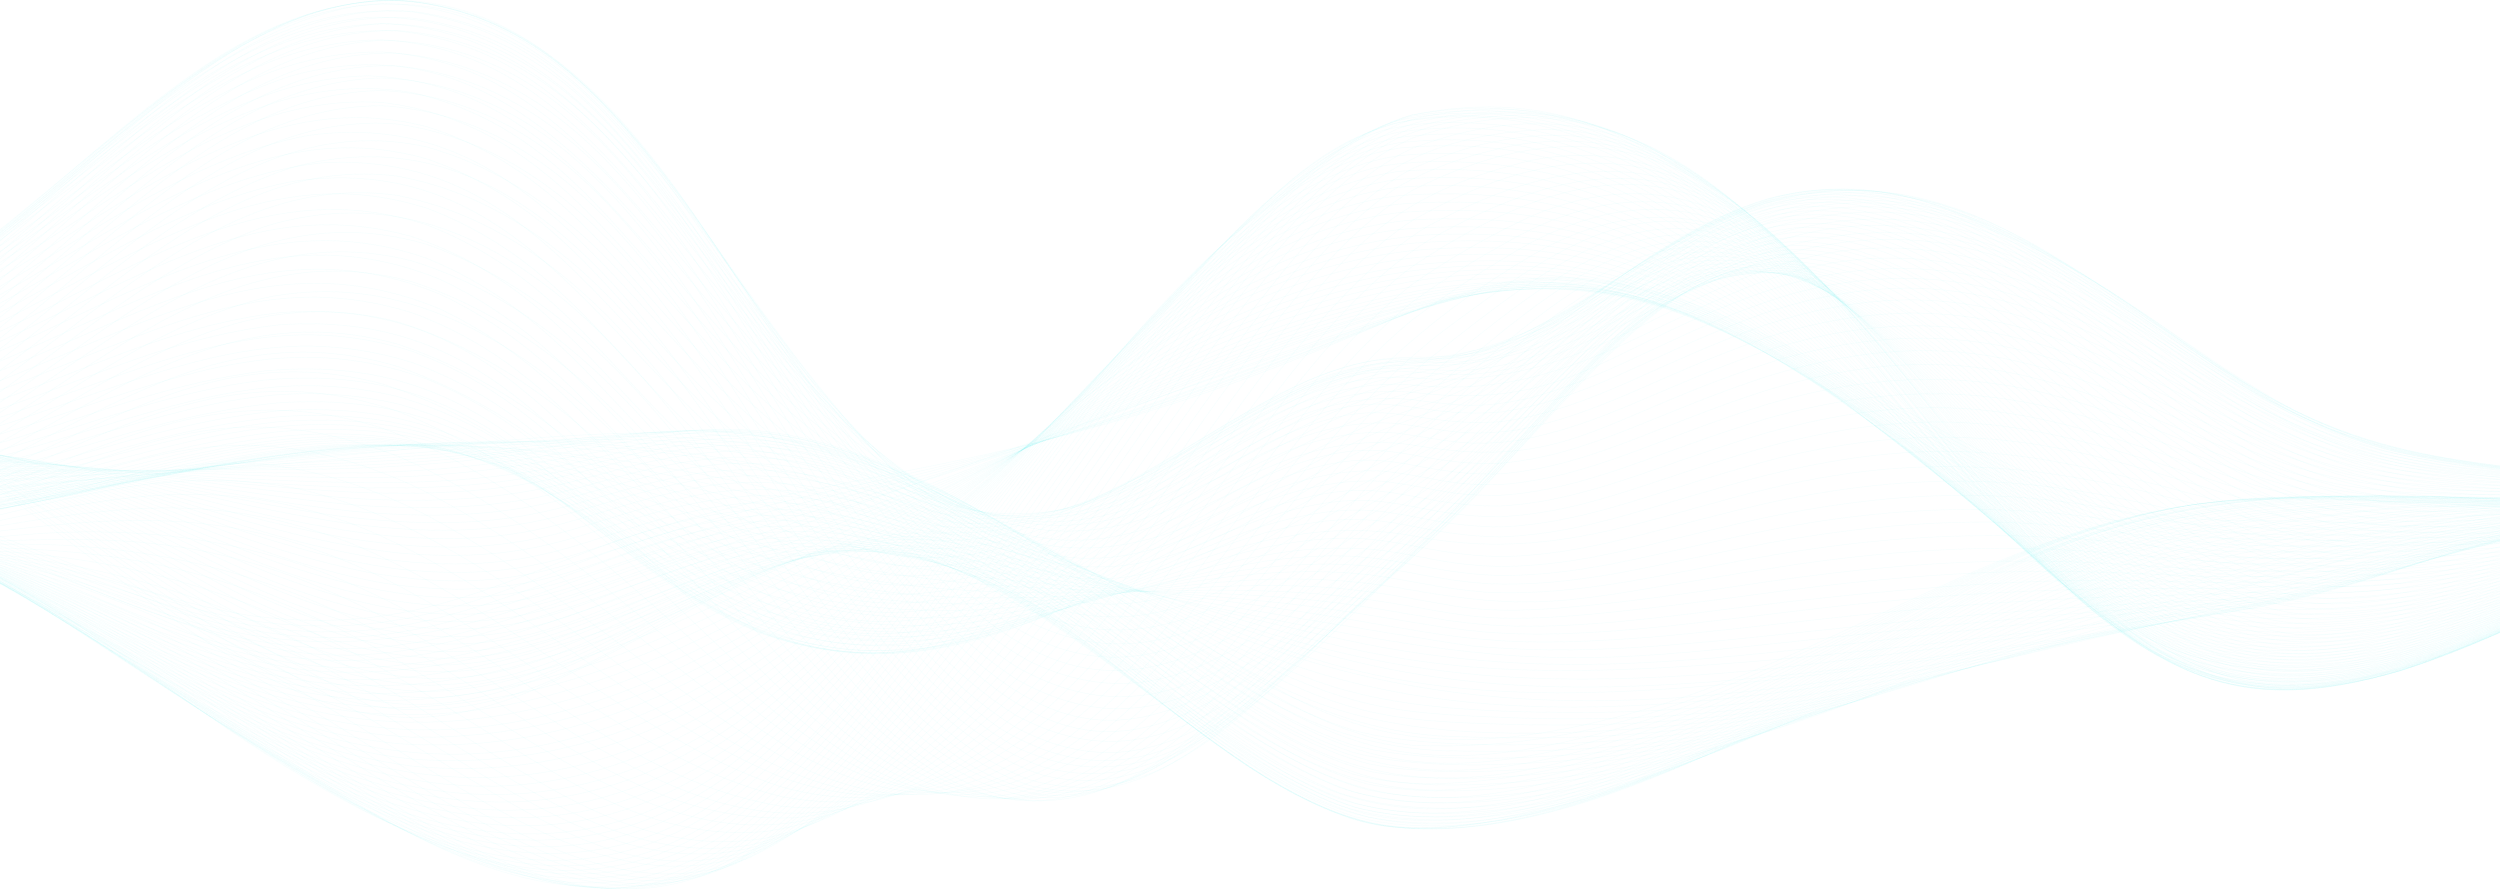 <svg width="1920" height="683" viewBox="0 0 1920 683" fill="none" xmlns="http://www.w3.org/2000/svg">
<g clip-path="url(#clip0_5_51)">
<path d="M2147.87 394.988C1967.64 394.988 2064.98 414.596 1786.04 400.892C1694.3 396.945 1651.13 412.068 1514.68 343.046C1428.91 298.422 1377.84 262.277 1299.84 233.139C1107.01 167.245 1100.84 278.084 723.158 356.325C622.137 376.85 558.948 386.406 474.398 415.15C374.651 450.798 310.136 488.658 191.714 472.711C78.483 454.056 1.459 401.803 -113.584 377.477C-248.316 352.591 -368.969 394.988 -565.876 394.988" stroke="#3DDEED" stroke-opacity="0.05" stroke-width="0.5" stroke-linecap="round" stroke-linejoin="round"/>
<path d="M2147.87 394.988C2003.42 395.314 2021.06 413.835 1853.9 408.505C1682.4 402.067 1654.35 413.482 1537.29 357.418C1455.46 316.674 1401.3 277.54 1322.45 243.446C1120.17 161.506 1115.11 267.301 723.163 358.045C619.994 381.423 556.619 393.367 474.403 421.412C372.704 457.64 309.039 493.376 191.719 476.456C78.219 456.707 1.609 404.129 -113.579 379.352C-247.452 354.15 -366.024 394.946 -565.871 394.993" stroke="#3DDEED" stroke-opacity="0.05" stroke-width="0.5" stroke-linecap="round" stroke-linejoin="round"/>
<path d="M2147.87 394.988C2005.07 395.386 2022.31 415.575 1853.9 412.529C1682.94 408.371 1655.09 415.844 1548.58 366.098C1465.71 325.504 1413.99 286.977 1333.76 249.915C1130.72 161.444 1127.82 256.855 711.853 362.618C596.33 391.279 534.119 405.646 451.789 435.83C341.431 477.227 276.508 501.336 157.801 473.037C44.394 443.154 -31.797 391.326 -147.497 375.669C-267.99 362.887 -384.663 394.998 -565.871 394.988" stroke="#3DDEED" stroke-opacity="0.05" stroke-width="0.5" stroke-linecap="round" stroke-linejoin="round"/>
<path d="M2147.87 394.988C2010.11 395.35 2030.75 414.446 1876.51 416.548C1825.39 416.771 1803.61 415.16 1752.13 414.327C1680.05 413.684 1643.8 412.866 1559.9 374.773C1478.21 335.743 1426.5 296.532 1345.06 256.746C1193.76 186.284 1131.13 221.906 1005.84 268.906C793.692 347.376 736.797 356.242 576.164 402.031C357.29 465.336 302.6 529.511 101.258 458.722C-16.248 415.709 -80.457 375.908 -204.04 374.079C-330.853 374.375 -391.428 395.008 -565.876 394.988" stroke="#3DDEED" stroke-opacity="0.05" stroke-width="0.5" stroke-linecap="round" stroke-linejoin="round"/>
<path d="M2147.87 394.988C1980.16 395.604 2085.06 422.116 1740.82 419.086C1559.14 417.978 1480.31 317.88 1322.45 248.055C1153.1 177.966 1118.63 238.95 768.391 349.287C501.008 432.081 677.164 371.821 395.251 468.402C135.368 553.677 41.537 389.596 -181.421 376.244C-299.553 371.723 -386.066 395.014 -565.871 394.988" stroke="#3DDEED" stroke-opacity="0.05" stroke-width="0.5" stroke-linecap="round" stroke-linejoin="round"/>
<path d="M2147.87 394.988C1984.86 395.728 2061.96 428.538 1718.2 423.69C1558.83 417.781 1459.72 306.792 1311.13 244.86C1172.95 191.421 1109.18 230.249 926.69 295.16C687.117 379.673 658.204 384.417 497.012 438.689C403.817 470.551 364.604 489.165 293.48 497.001C140.766 508.83 44.989 427.026 -102.274 389.43C-237.094 358.49 -334.693 395.034 -565.876 394.993" stroke="#3DDEED" stroke-opacity="0.05" stroke-width="0.5" stroke-linecap="round" stroke-linejoin="round"/>
<path d="M2147.87 394.988C1991.2 395.884 2035.05 434.158 1718.2 428.196C1564.36 421.676 1466.52 315.415 1322.44 250.464C1211.86 203.851 1150.48 216.618 1051.06 249.775C185.917 541.91 355.861 560.342 -34.432 412.379C-213.419 347.241 -288.006 395.143 -565.876 394.993" stroke="#3DDEED" stroke-opacity="0.05" stroke-width="0.5" stroke-linecap="round" stroke-linejoin="round"/>
<path d="M2147.87 394.988C2030.96 395.811 2024.77 420.112 1876.51 431.045C1690.4 442.475 1643 425.56 1582.51 398.711C1407.67 315.969 1300.4 178.618 1096.31 234.527C907.181 290.369 654.798 401.519 406.555 483.033C193.753 550.191 113.483 462.762 -68.35 402.389C-221.012 354.984 -289.771 395.252 -565.871 394.993" stroke="#3DDEED" stroke-opacity="0.05" stroke-width="0.5" stroke-linecap="round" stroke-linejoin="round"/>
<path d="M2147.87 394.988C2032.84 395.935 2016.31 424.058 1865.19 435.447C1600.98 452.057 1602.77 410.976 1378.99 281.243C1206.25 184.554 1134.26 204.576 791.005 342.611C370.727 514.212 304.867 537.357 157.796 493.599C43.291 456.842 -31.606 403.331 -147.502 385.303C-262.006 370.806 -350.574 395.273 -565.876 394.988" stroke="#3DDEED" stroke-opacity="0.05" stroke-width="0.5" stroke-linecap="round" stroke-linejoin="round"/>
<path d="M2147.87 394.988C2035.19 396.065 2014.62 425.85 1865.19 439.15C1603.16 459.049 1597.14 410.541 1378.99 282.471C1224.18 194.726 1143.55 196.813 836.233 323.645C574.782 432.951 383.771 535.141 225.638 513.378C40.434 482.049 -15.141 375.089 -260.578 382.723C-383.027 387.54 -401.35 395.273 -565.876 394.993" stroke="#3DDEED" stroke-opacity="0.05" stroke-width="0.5" stroke-linecap="round" stroke-linejoin="round"/>
<path d="M2147.87 394.988C2037.06 396.194 2013.83 427.565 1865.19 442.838C1605.41 465.921 1589.42 408.79 1378.99 283.641C1230.86 198.667 1140.19 192.214 836.233 322.79C633.064 411.11 421.856 529.936 259.561 521.556C78.39 506.163 -8.774 384.515 -226.654 383.205C-344.932 384.018 -370.594 395.392 -565.876 394.983" stroke="#3DDEED" stroke-opacity="0.05" stroke-width="0.5" stroke-linecap="round" stroke-linejoin="round"/>
<path d="M2147.87 394.988C2025.55 396.531 1977.85 448.39 1774.75 451.078C1592.2 452.015 1553.84 389.653 1378.99 283.921C1243.53 204.918 1169.81 206.125 1017.16 251.753C770.922 327.85 620.31 453.854 383.941 514.828C138.059 572.979 37.836 398.509 -192.731 384.842C-298.244 380.647 -357.132 395.573 -565.871 394.982" stroke="#3DDEED" stroke-opacity="0.05" stroke-width="0.5" stroke-linecap="round" stroke-linejoin="round"/>
<path d="M2147.87 394.988C2036.38 396.609 2016.95 430.32 1865.19 449.612C1600.55 479.154 1581.97 404.543 1367.67 277.488C1273.21 223.589 1205.28 206.803 1096.31 228.54C765.079 300.51 540.087 536.705 282.176 532.582C98.799 523.487 -1.14 393.62 -204.04 385.282C-305.413 382.858 -359.114 395.64 -565.876 394.993" stroke="#3DDEED" stroke-opacity="0.05" stroke-width="0.5" stroke-linecap="round" stroke-linejoin="round"/>
<path d="M2147.87 394.988C2041.88 396.717 2010.49 432.78 1865.19 452.994C1603.48 485.208 1578.99 404.952 1367.67 277.654C1273.53 223.061 1206.06 206.135 1096.31 226.443C764.923 293.585 564.544 537.528 293.48 538.046C112.919 532.323 5.677 403.274 -181.426 387.348C-284.362 380.916 -331.893 395.687 -565.876 394.988" stroke="#3DDEED" stroke-opacity="0.05" stroke-width="0.5" stroke-linecap="round" stroke-linejoin="round"/>
<path d="M2147.87 394.988C2036.74 397.013 2008.09 437.177 1853.9 457.899C1592.66 488.502 1567.89 395.749 1356.38 271.17C1252.57 212.863 1186.16 207.466 1084.99 226.479C761.895 292.301 582.763 538.025 304.79 543.489C118.654 540.977 10.356 404.952 -181.426 388.265C-281.194 381.884 -324.15 395.816 -565.876 394.993" stroke="#3DDEED" stroke-opacity="0.05" stroke-width="0.5" stroke-linecap="round" stroke-linejoin="round"/>
<path d="M2147.87 394.988C2041.53 397.127 2003.44 439.591 1853.9 461.379C1705.27 480.335 1646.68 457.277 1582.51 422.639C1404.44 320.791 1320.53 187.05 1096.31 222.123C882.823 259.149 752.542 373.613 587.473 465.424C307.347 616.831 187.138 532.24 10.801 447.328C-180.189 357.185 -200.117 396.06 -565.871 394.988" stroke="#3DDEED" stroke-opacity="0.05" stroke-width="0.5" stroke-linecap="round" stroke-linejoin="round"/>
<path d="M2147.87 394.988C2043.81 397.355 2000.96 441.595 1853.9 464.424C1705.79 484.597 1646.3 460.058 1582.51 424.757C1403.54 319.926 1322.38 185.848 1096.31 218.223C882.699 252.514 753.841 375.095 587.473 471.898C312.636 626.941 181.072 531.805 10.801 448.364C-177.963 357.807 -200.2 396.22 -565.871 394.988" stroke="#3DDEED" stroke-opacity="0.05" stroke-width="0.5" stroke-linecap="round" stroke-linejoin="round"/>
<path d="M2147.87 394.988C2044.76 397.608 1999.77 443.433 1853.9 467.475C1708.24 488.575 1647.42 463.674 1582.51 426.881C1404.29 319.999 1323.83 184.751 1096.31 214.324C882.849 245.839 754.556 376.84 587.473 478.377C312.108 640.179 170.606 527.346 -0.508 443.894C-176.592 360.355 -198.709 396.417 -565.871 394.988" stroke="#3DDEED" stroke-opacity="0.05" stroke-width="0.5" stroke-linecap="round" stroke-linejoin="round"/>
<path d="M2147.87 394.988C2045.35 397.862 1999.12 445.22 1853.9 470.52C1708.28 492.915 1646.75 466.279 1582.51 428.999C1400.28 317.171 1325.42 183.668 1096.31 210.424C766.352 254.928 629.13 571.773 316.099 566.122C202.32 560.228 127.573 509.638 10.801 450.446C-172.171 359.79 -190.836 396.614 -565.871 394.988" stroke="#3DDEED" stroke-opacity="0.05" stroke-width="0.5" stroke-linecap="round" stroke-linejoin="round"/>
<path d="M2147.87 394.988C2040.28 398.292 1994.03 450.803 1842.58 475.404C1706.11 494.707 1645.59 470.717 1571.21 424.027C1390.65 305.539 1318.34 179.473 1084.99 207.901C762.713 253.581 623.017 593.52 304.784 571.063C191.202 559.167 116.522 504.692 -0.513 445.795C-172.171 361.888 -190.784 396.806 -565.871 394.988" stroke="#3DDEED" stroke-opacity="0.05" stroke-width="0.5" stroke-linecap="round" stroke-linejoin="round"/>
<path d="M2147.87 394.988C2040.89 398.572 1993.52 452.673 1842.58 478.496C1708.9 498.446 1647.76 475.047 1571.21 425.923C1390.04 304.404 1319.67 178.028 1084.99 203.696C874.427 231.099 740.648 396.966 576.158 505.272C323.765 664.309 161.864 529.651 -0.513 446.67C-170.593 362.318 -190.479 396.997 -565.871 394.988" stroke="#3DDEED" stroke-opacity="0.05" stroke-width="0.5" stroke-linecap="round" stroke-linejoin="round"/>
<path d="M2147.87 394.988C2041.38 398.913 1992.4 454.418 1842.58 481.081C1709.5 501.797 1647.77 477.476 1571.21 427.212C1390.6 303.286 1320.03 174.662 1084.99 198.056C763.696 237.226 644.591 607.954 316.094 582.939C197.428 569.779 119.565 509.162 -0.513 446.94C-168.3 362.659 -186.633 397.241 -565.871 394.988" stroke="#3DDEED" stroke-opacity="0.05" stroke-width="0.5" stroke-linecap="round" stroke-linejoin="round"/>
<path d="M2147.87 394.988C2042.68 399.235 1990.89 456.21 1842.58 483.67C1711.1 504.972 1649.01 480.744 1571.21 428.507C1391.09 302.146 1320.47 171.295 1084.99 192.421C764.017 228.861 649.115 620.814 316.094 588.32C202.568 573.295 127.184 515.931 10.796 453.144C-165.365 360.614 -184.335 397.51 -565.871 394.988" stroke="#3DDEED" stroke-opacity="0.05" stroke-width="0.5" stroke-linecap="round" stroke-linejoin="round"/>
<path d="M2147.87 394.988C2042.81 399.602 1990.4 457.847 1842.58 486.26C1711.17 508.395 1648.37 482.759 1571.21 429.797C1390.77 300.437 1320.98 167.929 1084.99 186.786C880.359 208.305 738.774 408.433 576.158 526.455C336.467 691.732 146.962 525.973 -0.513 447.473C-166.954 361.738 -184.361 397.759 -565.871 394.988" stroke="#3DDEED" stroke-opacity="0.05" stroke-width="0.5" stroke-linecap="round" stroke-linejoin="round"/>
<path d="M2147.87 394.988C2049.13 399.659 1994.04 455.216 1853.9 486.591C1715.48 514.17 1650.73 484.354 1582.51 439.01C1404.74 314.333 1331.24 169.141 1096.31 180.353C888.615 194.938 755.306 393.558 587.473 525.052C350.887 702.08 167.014 538.082 -0.508 447.737C-164.671 362.142 -180.406 397.479 -565.871 394.988" stroke="#3DDEED" stroke-opacity="0.05" stroke-width="0.5" stroke-linecap="round" stroke-linejoin="round"/>
<path d="M2147.87 394.988C2047.02 400.115 1975.67 467.258 1831.28 493.407C1703.77 513.166 1641.96 485.208 1559.9 423.846C1383.08 286.428 1308.68 155.426 1073.69 176.412C873.423 200.899 727.319 430.398 564.854 548.808C336.627 705.011 143.152 523.7 -11.818 441.968C-166.203 363.773 -180.815 397.702 -565.871 394.988" stroke="#3DDEED" stroke-opacity="0.05" stroke-width="0.5" stroke-linecap="round" stroke-linejoin="round"/>
<path d="M2147.87 394.988C2047.78 400.488 1983.85 463.43 1842.58 493.376C1714.27 517.309 1649.43 490.268 1571.21 433.023C1390.23 294.787 1320.59 155.68 1084.99 168.907C884.231 186.273 741.383 417.512 576.158 547.607C350.463 715.458 152.537 531.914 -0.513 447.659C-163.315 361.225 -180.976 397.981 -565.871 394.988" stroke="#3DDEED" stroke-opacity="0.05" stroke-width="0.5" stroke-linecap="round" stroke-linejoin="round"/>
<path d="M2147.87 394.988C2048.55 400.835 1982.78 464.829 1842.58 495.396C1710.71 520.712 1646.04 489.663 1571.21 433.748C1394.97 296.283 1314.67 143.193 1073.69 163.366C882.445 186.781 738.598 423.96 576.164 554.65C351.162 725.35 152.63 529.262 -11.813 441.357C-166.012 362.375 -181.405 398.261 -565.871 394.988" stroke="#3DDEED" stroke-opacity="0.05" stroke-width="0.5" stroke-linecap="round" stroke-linejoin="round"/>
<path d="M2147.87 394.988C2047.9 401.286 1983.04 465.983 1842.58 497.411C1713.32 522.928 1648.37 493.314 1571.21 434.468C1395.55 294.626 1313.51 137.367 1073.69 156.845C879.691 180.566 728.044 444.221 564.854 570.442C350.033 725.35 150.394 528.34 -11.818 441.051C-165.453 361.903 -179.309 398.561 -565.871 394.988" stroke="#3DDEED" stroke-opacity="0.05" stroke-width="0.5" stroke-linecap="round" stroke-linejoin="round"/>
<path d="M2147.87 394.988C2050.58 401.503 1979.73 467.92 1842.58 499.425C1710.21 526.253 1645.27 492.811 1571.21 435.183C1397.21 293.854 1312.55 131.581 1073.69 150.314C881.855 173.771 727.889 449.125 564.854 577.641C352.968 732.984 150.083 528.449 -11.818 440.735C-165.665 361.059 -180.572 398.831 -565.871 394.988" stroke="#3DDEED" stroke-opacity="0.05" stroke-width="0.5" stroke-linecap="round" stroke-linejoin="round"/>
<path d="M2147.87 394.988C2047.05 402.156 1982.79 468.35 1842.58 501.362C1710.4 528.874 1645.3 494.64 1571.21 435.836C1399.76 293.839 1311.71 125.579 1073.69 143.861C878.874 167.908 718.587 470.422 553.55 593.183C342.373 737.345 137.547 513.911 -34.432 428.927C-173.341 364.146 -189.775 399.064 -565.876 394.983" stroke="#3DDEED" stroke-opacity="0.05" stroke-width="0.5" stroke-linecap="round" stroke-linejoin="round"/>
<path d="M2147.87 394.988C2047.27 402.554 1982.02 469.246 1842.58 502.833C1710.31 531.002 1645.43 496.147 1571.21 436.095C1400.95 292.342 1310.14 118.483 1073.69 137.791C885.835 162.496 729.364 458.613 564.854 591.433C360.121 744.352 157.961 532.074 -11.818 439.896C-165.655 360.153 -183.802 399.53 -565.871 394.988" stroke="#3DDEED" stroke-opacity="0.05" stroke-width="0.5" stroke-linecap="round" stroke-linejoin="round"/>
<path d="M2147.87 394.988C2048.63 402.86 1979.65 470.567 1842.58 504.309C1705.96 534.084 1641.5 494.308 1571.21 436.353C1402.35 291.073 1308.71 111.388 1073.69 131.721C887.75 157.674 731.046 463.036 564.854 598.093C359.661 752.017 155.756 525.906 -23.128 433.551C-168.802 362.25 -186.763 399.939 -565.871 394.988" stroke="#3DDEED" stroke-opacity="0.05" stroke-width="0.5" stroke-linecap="round" stroke-linejoin="round"/>
<path d="M2147.87 394.988C2047.11 403.393 1970.34 477.274 1831.28 508.297C1596.17 553.625 1535.35 371.381 1333.76 207.021C1277.41 163.345 1230.1 136.776 1152.83 126.796C1120.12 123.538 1094.78 122.533 1062.38 127.319C875.752 166.774 708.37 507.313 542.245 621.006C341.855 743.726 136.227 505.785 -45.731 422.37C-181.473 364.255 -247.938 400.048 -452.795 398.038C-508.686 397.07 -505.197 395.842 -565.871 394.988" stroke="#3DDEED" stroke-opacity="0.05" stroke-width="0.5" stroke-linecap="round" stroke-linejoin="round"/>
<path d="M2147.87 394.988C2048.75 403.678 1978.15 472.473 1842.58 507.251C1714.24 536.508 1649.24 503.605 1571.21 436.871C1403.84 287.479 1306.09 97.254 1073.69 119.581C892.197 147.839 732.785 473.146 564.854 611.414C369.562 759.118 172.485 537.632 -11.818 438.373C-164.262 360.246 -178.553 400.84 -565.871 394.988" stroke="#3DDEED" stroke-opacity="0.05" stroke-width="0.5" stroke-linecap="round" stroke-linejoin="round"/>
<path d="M2147.87 394.988C2050.94 403.87 1974.84 473.985 1842.58 508.639C1605.98 563.755 1545.96 386.017 1345.06 208.414C1271.19 145.777 1190.32 101.915 1073.69 113.858C971.38 130.779 881.301 242.607 802.31 341.482C613.266 580.313 533.612 745.393 282.17 624.134C94.896 528.47 1.624 387.183 -215.35 389.317C-291.577 391.171 -341.888 398.991 -441.496 398.52C-499.064 397.8 -502.154 396.029 -565.876 394.993" stroke="#3DDEED" stroke-opacity="0.05" stroke-width="0.5" stroke-linecap="round" stroke-linejoin="round"/>
<path d="M2147.87 394.988C2048.8 404.429 1975.85 473.996 1842.58 509.597C1712.84 540.449 1648.49 505.314 1571.21 436.923C1407.84 286.024 1303.18 83.12 1073.69 109.746C896.674 142.033 735.544 483.789 564.854 623.326C368.522 769.974 165.642 520.965 -34.437 426.415C-171.747 365.503 -182.259 401.85 -565.881 394.983" stroke="#3DDEED" stroke-opacity="0.05" stroke-width="0.5" stroke-linecap="round" stroke-linejoin="round"/>
<path d="M2147.87 394.988C2048.92 404.771 1974.6 474.612 1842.58 510.555C1713.85 541.806 1649.5 507.215 1571.21 436.783C1409.87 285.319 1301.83 76.051 1073.69 105.639C894.309 141.38 727.651 508.841 553.55 637.123C366.063 760.853 156.745 514.849 -34.432 426.156C-171.089 366.735 -179.242 402.528 -565.876 394.982" stroke="#3DDEED" stroke-opacity="0.05" stroke-width="0.5" stroke-linecap="round" stroke-linejoin="round"/>
<path d="M2147.87 394.988C2048.54 405.154 1973.9 475.088 1842.58 511.513C1713.43 543.495 1649.46 508.173 1571.21 436.649C1413.56 286.277 1301.16 68.929 1073.69 101.537C897.569 139.625 727.759 515.905 553.55 642.478C365.779 764.188 155.27 506.774 -45.736 421.085C-182.099 367.088 -246.287 403.347 -452.8 399.105C-508.334 397.546 -508.639 396.189 -565.876 394.988" stroke="#3DDEED" stroke-opacity="0.05" stroke-width="0.5" stroke-linecap="round" stroke-linejoin="round"/>
<path d="M2147.87 394.988C2048.14 405.563 1961.89 482.313 1831.28 515.325C1596.5 567.127 1540.53 368.678 1333.76 183.155C1278.94 136.429 1231.14 106.033 1152.83 96.172C1119.6 93.121 1094.74 92.525 1062.38 100.071C889.593 155.017 716.03 544.442 542.245 655.022C361.436 754.871 153.013 503.931 -45.731 420.925C-182.316 367.984 -245.982 404.17 -452.795 399.348C-509.058 397.629 -508.888 396.277 -565.871 394.988" stroke="#3DDEED" stroke-opacity="0.05" stroke-width="0.5" stroke-linecap="round" stroke-linejoin="round"/>
<path d="M2147.87 394.988C2048.79 405.817 1971.25 476.336 1842.58 513.326C1715.66 546.022 1651.74 512.207 1571.21 436.286C1419.79 287.344 1299.74 54.987 1073.69 94.001C902.321 137.139 731.274 527.776 553.55 652.733C371.514 765.892 165.089 506.774 -45.736 420.832C-181.871 369.382 -248.787 404.973 -452.8 399.618C-508.427 397.758 -509.566 396.36 -565.876 394.993" stroke="#3DDEED" stroke-opacity="0.05" stroke-width="0.5" stroke-linecap="round" stroke-linejoin="round"/>
<path d="M2147.87 394.988C2048.32 406.102 1970.3 476.43 1842.58 513.782C1715.07 547.249 1651.26 512.228 1571.21 435.753C1425.01 290.058 1335.78 116.557 1164.14 91.168C1008.88 74.367 967.829 143.167 745.772 446.24C575.76 675.293 514.331 708.093 383.941 666.919C235.4 614.791 122.557 491.341 -34.432 425.441C-168.672 372.805 -176.017 405.341 -565.876 394.988" stroke="#3DDEED" stroke-opacity="0.05" stroke-width="0.5" stroke-linecap="round" stroke-linejoin="round"/>
<path d="M2147.87 394.988C2047.81 406.392 1969.3 476.538 1842.58 514.237C1605.73 577.553 1549.37 379.264 1345.06 183.637C1292.04 135.103 1242.99 99.668 1164.15 88.978C1131.5 85.865 1105.3 85.725 1073.7 92.588C906.974 142.939 736.864 539.869 553.555 659.01C380.417 757.341 182.583 513.005 -34.427 425.446C-167.409 375.41 -170.489 406.418 -565.871 394.988" stroke="#3DDEED" stroke-opacity="0.05" stroke-width="0.5" stroke-linecap="round" stroke-linejoin="round"/>
<path d="M2147.87 394.988C2052.61 406.071 1973.85 471.484 1853.9 511.27C1615.05 583.472 1564.85 401.203 1356.38 191.514C1282.12 120.053 1203.85 69.675 1084.99 89.174C917.109 129.344 754.82 522.053 564.859 655.1C392.694 762.427 199.519 521.815 -23.122 429.828C-160.624 376.607 -164.097 407.49 -565.876 394.993" stroke="#3DDEED" stroke-opacity="0.05" stroke-width="0.5" stroke-linecap="round" stroke-linejoin="round"/>
<path d="M2147.87 394.988C2046.91 406.967 1966.75 477.005 1842.58 515.144C1613.04 578.728 1562.78 397.375 1356.37 188.557C1282.41 117.007 1203.74 66.397 1084.99 88.211C922.031 130.841 768.008 507.903 576.158 650.915C400.013 769.637 214.576 523.809 -23.128 429.646C-159.449 379.082 -162.145 408.495 -565.881 394.993" stroke="#3DDEED" stroke-opacity="0.05" stroke-width="0.5" stroke-linecap="round" stroke-linejoin="round"/>
<path d="M2147.87 394.988C2048.02 407.045 1963.14 477.849 1842.58 515.48C1715.29 551.336 1652.72 515.418 1571.21 433.52C1407.17 261.775 1306.76 42.692 1084.99 88.211C923.92 134.155 770.555 515.03 576.158 654.038C402.026 766.089 221.404 521.752 -23.128 429.444C-156.866 382.273 -158.688 409.624 -565.881 394.988" stroke="#3DDEED" stroke-opacity="0.05" stroke-width="0.5" stroke-linecap="round" stroke-linejoin="round"/>
<path d="M2147.87 394.988C2048 407.102 1959.96 478.284 1842.58 515.418C1716.14 551.574 1653.61 516.123 1571.21 432.552C1406.41 258.471 1306.83 39.947 1084.99 91.531C925.867 141.546 773.546 522.99 576.158 655.074C404.723 757.668 226.973 517.293 -23.128 429.191C-87.652 407.987 -135.08 401.348 -204.045 401.234C-437.453 403.632 -161.286 410.774 -565.881 394.982" stroke="#3DDEED" stroke-opacity="0.05" stroke-width="0.5" stroke-linecap="round" stroke-linejoin="round"/>
<path d="M2147.87 394.988C2045.73 407.438 1960.61 477.517 1842.58 515.361C1604.38 584.456 1549.57 367.139 1345.06 171.414C1292.51 123.631 1243.75 89.667 1164.15 85.803C1121.8 85.575 1098.27 90.293 1073.7 98.73C916.012 168.017 753.412 572.182 553.555 667.773C392.932 731.731 215.306 501.595 -34.427 425.493C-99.35 407.174 -146.457 402.58 -215.34 403.186C-499.11 408.101 -425.771 400.907 -565.865 394.988" stroke="#3DDEED" stroke-opacity="0.05" stroke-width="0.5" stroke-linecap="round" stroke-linejoin="round"/>
<path d="M2147.87 394.988C2047.54 407.278 1969.1 470.81 1853.9 511.622C1725.34 553.387 1662.96 521.307 1582.51 442.289C1412.83 267.032 1313.49 32.546 1084.99 98.171C925.447 157.596 771.45 557.877 564.859 662.895C400.313 734.331 232.351 500.389 -34.432 425.514C-99.241 408.702 -147.192 404.512 -215.345 405.025C-497.526 409.329 -395.222 402.725 -565.871 394.988" stroke="#3DDEED" stroke-opacity="0.05" stroke-width="0.5" stroke-linecap="round" stroke-linejoin="round"/>
<path d="M2147.87 394.988C2044.58 407.702 1956.92 477.605 1842.58 515.237C1714.86 553.371 1652.63 514.496 1571.21 429.657C1423.96 270.01 1335.68 88.558 1164.14 88.429C1121.49 90.272 1098.11 96.223 1073.69 106.027C920.763 182.529 769.789 568.479 564.854 663.418C401.788 727.033 240.602 496.147 -34.437 425.529C-99.376 410.168 -148.418 406.444 -215.35 406.853C-481.941 410.375 -411.609 402.451 -565.876 394.982" stroke="#3DDEED" stroke-opacity="0.05" stroke-width="0.5" stroke-linecap="round" stroke-linejoin="round"/>
<path d="M2147.87 394.988C2042.57 407.967 1956.6 477.067 1842.58 515.045C1715.83 553.376 1653.77 515.294 1571.21 428.574C1407.58 249.852 1308 29.397 1084.99 105.934C928.936 173.227 787.315 556.722 576.158 658.368C412.28 726.204 264.805 505.319 -11.818 430.874C-171.804 390.901 -194.03 423.986 -531.957 397.018C-543.665 396.21 -544.721 396.086 -565.881 394.988" stroke="#3DDEED" stroke-opacity="0.05" stroke-width="0.5" stroke-linecap="round" stroke-linejoin="round"/>
<path d="M2147.87 394.988C2041.19 407.992 1955.74 476.461 1842.58 514.465C1715.63 553.231 1653.82 514.341 1571.21 427.145C1404.98 244.798 1308.69 29.759 1084.99 113.75C932.352 184.46 797.206 550.455 587.468 651.293C417.958 722.123 285.38 504.879 -0.513 432.397C-170.675 392.32 -209.439 426.788 -520.648 398.111C-537.506 396.686 -541.088 396.37 -565.876 394.988" stroke="#3DDEED" stroke-opacity="0.05" stroke-width="0.5" stroke-linecap="round" stroke-linejoin="round"/>
<path d="M2147.87 394.988C2008.75 411.784 1903.02 520.121 1763.43 529.128C1530.03 532.52 1431.1 100.921 1186.76 99.419C1094.35 103.801 1052.76 134.316 1005.85 184.476C875.043 333.413 763.552 566.521 598.788 644.954C468.124 699.34 401.659 610.088 191.724 500.808C-40.886 383.236 -185.733 421.671 -384.948 410.51C-468.53 405.201 -495.735 399.178 -565.865 394.993" stroke="#3DDEED" stroke-opacity="0.05" stroke-width="0.5" stroke-linecap="round" stroke-linejoin="round"/>
<path d="M2147.87 394.988C2041.72 407.682 1963.58 468.77 1853.9 509.447C1725.92 553.185 1664.35 519.556 1582.51 436.328C1410.62 253.084 1316.9 27.377 1084.99 129.37C931.861 210.118 795.576 587.507 576.164 651.309C409.314 689.381 293.547 478.843 -11.813 427.445C-72.89 418.081 -130.53 415.031 -192.731 414.399C-495.425 413.42 -388.012 406.309 -565.871 394.982" stroke="#3DDEED" stroke-opacity="0.05" stroke-width="0.5" stroke-linecap="round" stroke-linejoin="round"/>
<path d="M2147.87 394.988C2036.57 408.148 1953.65 474.456 1842.58 512.736C1715.06 552.739 1654.01 511.539 1571.21 422.851C1424.59 259.972 1337.02 82.654 1164.14 111.367C1121.98 120.192 1098.32 129.722 1073.69 143.493C926.048 240.665 793.101 599.652 576.164 648.952C408.942 676.78 303.64 473.203 -0.508 427.823C-179.262 403.746 -207.689 432.06 -520.642 398.68C-537.604 397.018 -541.041 396.666 -565.871 394.982" stroke="#3DDEED" stroke-opacity="0.05" stroke-width="0.5" stroke-linecap="round" stroke-linejoin="round"/>
<path d="M2147.87 394.988C2034.73 408.184 1953.88 473.41 1842.58 512.021C1715.47 552.201 1654.63 510.964 1571.21 421.293C1401.57 232.295 1312.01 31.494 1084.99 146.021C933.279 235.687 807.33 595.721 587.468 643.783C413.295 671.741 317.978 466.294 10.796 427.264C-53.557 419.993 -127.683 418.527 -192.736 418.05C-452.697 417.439 -430.828 404.673 -565.876 394.982" stroke="#3DDEED" stroke-opacity="0.05" stroke-width="0.5" stroke-linecap="round" stroke-linejoin="round"/>
<path d="M2147.87 394.988C1996.36 412.214 1890.43 525.44 1752.13 526.621C1528 515.548 1425.74 73.487 1175.46 123.222C1081.59 146.358 1046.65 179.571 994.547 242.83C861.793 410.095 757.299 614.646 587.473 638.635C454.791 649.869 374.107 537.673 191.719 464.274C49.047 410.1 -59.448 421.489 -283.187 419.454C-414.425 417.372 -466.216 402.57 -565.871 394.983" stroke="#3DDEED" stroke-opacity="0.05" stroke-width="0.5" stroke-linecap="round" stroke-linejoin="round"/>
<path d="M2147.87 394.988C2036.48 407.34 1961.09 465.517 1853.9 505.93C1728.12 549.746 1667.14 516.822 1582.51 429.626C1402.68 236.014 1321.84 34.125 1084.99 169.13C979.682 237.868 902.041 410.188 768.391 542.712C572.411 726.702 458.228 589.915 282.176 494.085C94.218 395.314 -1.062 425.969 -294.496 420.588C-415.704 417.439 -473.111 402.456 -565.871 394.988" stroke="#3DDEED" stroke-opacity="0.05" stroke-width="0.5" stroke-linecap="round" stroke-linejoin="round"/>
<path d="M2147.87 394.988C2034.98 407.19 1960.99 464.393 1853.9 504.853C1728.04 548.767 1667.48 515.392 1582.51 427.725C1394.27 224.92 1328.87 47.861 1096.31 173.869C939.883 268.15 828.397 606.97 610.087 628.044C422.182 635.709 339.055 426.969 33.416 418.133C-52.626 416.782 -4.344 421.184 -249.268 422.37C-403.348 422.168 -457.743 404.165 -565.876 394.982" stroke="#3DDEED" stroke-opacity="0.05" stroke-width="0.5" stroke-linecap="round" stroke-linejoin="round"/>
<path d="M2147.87 394.988C2033.37 407.029 1961.18 463.176 1853.9 503.77C1727.01 548.135 1666.76 512.901 1582.51 425.819C1391.16 219.549 1329.43 50.662 1096.31 185.051C985.427 255.518 913.279 424.11 779.696 549.052C589.109 716.519 467.405 566.578 293.48 473.39C110.512 379.569 31.309 426.135 -271.888 423.644C-405.647 421.603 -464.224 404.082 -565.876 394.988" stroke="#3DDEED" stroke-opacity="0.05" stroke-width="0.5" stroke-linecap="round" stroke-linejoin="round"/>
<path d="M2147.87 394.988C2025.55 407.475 1954.66 467.34 1842.58 506.51C1715.64 546.913 1654.39 501.181 1571.21 411.576C1384.61 204.24 1316.48 50.01 1084.99 204.426C932.891 317.534 821.88 645.306 598.778 618.986C413.233 587.517 332.124 392.331 33.41 409.557C-88.915 418.009 -50.193 423.173 -237.964 424.835C-398.1 425.327 -451.993 405.677 -565.876 394.988" stroke="#3DDEED" stroke-opacity="0.05" stroke-width="0.5" stroke-linecap="round" stroke-linejoin="round"/>
<path d="M2147.87 394.988C2024.37 407.107 1954.32 466.165 1842.58 504.972C1715.23 545.24 1653.6 497.633 1571.21 409.158C1428.45 251.22 1342.4 95.716 1175.45 166.214C1142.77 181.462 1113.51 198.222 1084.99 218.073C931.446 336.132 823.609 656.721 598.778 611.455C490.93 584.322 411.913 502.926 293.48 443.433C199.675 398.981 130.595 393.025 22.106 405.248C-334.507 448.462 -402.738 410.976 -565.876 394.982" stroke="#3DDEED" stroke-opacity="0.05" stroke-width="0.5" stroke-linecap="round" stroke-linejoin="round"/>
<path d="M2147.87 394.988C2022.94 406.77 1954.51 464.787 1842.58 503.434C1715.05 543.484 1653.46 494.779 1571.21 406.744C1428.4 249.438 1342.74 97.751 1175.45 176.355C1143.64 192.669 1113.43 211.118 1084.99 231.725C929.899 354.917 825.105 668.431 598.778 603.93C484.838 565.951 397.761 471.085 270.866 417.755C175.466 380.833 106.361 385.857 -0.508 403.922C-286.939 453.191 -441.858 407.671 -565.871 394.988" stroke="#3DDEED" stroke-opacity="0.05" stroke-width="0.5" stroke-linecap="round" stroke-linejoin="round"/>
<path d="M2147.87 394.988C2021.35 406.434 1954.91 463.358 1842.58 501.896C1715.28 541.589 1653.77 492.413 1571.21 404.326C1428.3 247.605 1343.1 99.761 1175.45 186.486C1144.03 204.058 1113 224.267 1084.99 245.372C928.936 373.266 826.492 680.307 598.778 596.4C486.468 549.767 396.524 452.259 270.866 402.456C164.157 363.975 89.819 380.745 -23.122 404.554C-264.734 454.714 -462.112 406.045 -565.876 394.993" stroke="#3DDEED" stroke-opacity="0.05" stroke-width="0.5" stroke-linecap="round" stroke-linejoin="round"/>
<path d="M2147.87 394.988C1985.59 409.028 1892.61 510.058 1763.43 514.833C1535.25 509.737 1438.02 61.052 1186.76 190.235C973.15 310.873 947.502 472.053 791.005 578.961C588.845 702.971 458.3 425.451 225.643 374.659C83.002 348.981 -9.442 416.605 -170.111 424.478C-394.746 433.116 -421.92 410.929 -565.865 394.988" stroke="#3DDEED" stroke-opacity="0.05" stroke-width="0.5" stroke-linecap="round" stroke-linejoin="round"/>
<path d="M2147.87 394.988C2025.2 405.097 1962.44 455.081 1853.9 494.842C1727.59 537.507 1667.52 498.177 1582.51 411.255C1500.14 323.992 1453.8 257.181 1378.99 203.929C1273.67 136.3 1210.18 178.401 1107.6 254.752C934.107 388.384 840.514 687.055 621.392 591.992C528.575 546.876 443.626 457.681 327.404 395.526C80.89 272.138 31.242 480.107 -430.186 414.834C-493.09 405.548 -510.28 401.353 -565.876 394.982" stroke="#3DDEED" stroke-opacity="0.05" stroke-width="0.5" stroke-linecap="round" stroke-linejoin="round"/>
<path d="M2147.87 394.988C2023.51 404.688 1964.28 453.077 1853.9 492.899C1727.87 534.788 1667.8 494.961 1582.51 408.174C1496.87 318.031 1445.91 245.657 1367.67 198.366C1267.69 145.151 1204.48 190.639 1096.31 276.691C929.211 415.347 835.441 704.846 610.087 577.154C521.324 522.731 431.576 428.248 316.099 372.412C73.235 264.338 31.961 484.882 -452.8 411.556C-518.329 401.373 -520.016 400.379 -565.876 394.993" stroke="#3DDEED" stroke-opacity="0.05" stroke-width="0.5" stroke-linecap="round" stroke-linejoin="round"/>
<path d="M2147.87 394.988C2022.67 404.181 1964.22 451.756 1853.9 490.952C1727.92 532.142 1667.92 491.558 1582.51 405.082C1495.15 313.691 1445.4 244.098 1367.67 200.055C1272.92 153.349 1212.89 190.691 1084.99 299.541C924.417 444.169 831.316 710.973 610.087 567.8C523.239 507.686 426.173 401.793 304.79 350.131C66.076 258.616 31.262 484.167 -452.8 411.654C-517.356 401.689 -518.153 400.726 -565.876 394.988" stroke="#3DDEED" stroke-opacity="0.05" stroke-width="0.5" stroke-linecap="round" stroke-linejoin="round"/>
<path d="M2147.87 394.988C2021.52 403.709 1964.98 450.13 1853.9 489.01C1727.26 529.708 1667.75 487.87 1582.51 401.995C1498.69 314.871 1452.56 252.085 1378.99 207.736C1274.95 152.707 1212.51 201.811 1084.99 313.007C975.386 413.56 902.161 564.03 779.696 604.997C609.689 648.207 512.685 408.07 293.48 328.793C116.097 272.734 17.877 404.963 -181.426 420.112C-388.949 434.028 -421.216 412.794 -565.876 394.988" stroke="#3DDEED" stroke-opacity="0.05" stroke-width="0.5" stroke-linecap="round" stroke-linejoin="round"/>
<path d="M2147.87 394.988C2020.46 403.202 1965.41 448.644 1853.9 487.068C1727.13 527.139 1667.43 484.043 1582.51 398.913C1499.22 312.872 1452.28 250.531 1378.99 209.01C1280.29 160.533 1218.28 201.966 1073.69 337.033C970.122 438.922 897.419 578.226 779.696 609.301C612.148 639.713 524.952 400.825 304.79 315.648C122.65 253.706 19.968 401.332 -181.426 418.651C-386.392 434.23 -420.082 413.374 -565.876 394.998" stroke="#3DDEED" stroke-opacity="0.05" stroke-width="0.5" stroke-linecap="round" stroke-linejoin="round"/>
<path d="M2147.87 394.988C2019.78 402.642 1964.88 447.458 1853.9 484.949C1727.47 524.057 1667.94 480.713 1582.51 395.547C1496.66 307.496 1444.73 239.908 1367.67 204.939C1281.45 172.554 1220.83 203.732 1062.38 360.976C959.143 468.754 885.727 600.517 768.391 613.532C603.933 617.826 512.374 364.545 293.485 294.823C117.365 247.486 15.874 397.494 -181.421 416.543C-384.534 434.064 -418.328 413.835 -565.871 394.982" stroke="#3DDEED" stroke-opacity="0.05" stroke-width="0.5" stroke-linecap="round" stroke-linejoin="round"/>
<path d="M2147.87 394.988C2019 402.047 1965.2 445.914 1853.9 482.52C1727.25 520.566 1667.79 476.109 1582.51 391.683C1495.67 303.353 1444.39 238.091 1367.67 206.068C1268.9 172.673 1209.78 231.005 1073.7 360.743C968.771 465.087 896.389 597.674 779.701 612.838C610.31 620.322 530.05 359.645 304.795 281.285C125.223 227.934 19.14 388.141 -170.111 412.079C-375.507 434.411 -420.01 413.648 -565.865 394.988" stroke="#3DDEED" stroke-opacity="0.05" stroke-width="0.5" stroke-linecap="round" stroke-linejoin="round"/>
<path d="M2147.87 394.988C2018.41 401.436 1964.94 444.562 1853.9 480.086C1727.72 516.863 1668.39 472.26 1582.51 387.814C1500.35 304.927 1451.55 244.891 1378.99 211.506C1272.19 170.813 1212.25 238.79 1073.69 371.738C968.124 476.953 895.892 605.867 779.696 613.403C609.373 609.554 531.35 338.473 304.79 264.147C125.021 214.588 19.911 382.247 -170.116 408.702C-370.657 432.951 -411.221 414.798 -565.871 394.988" stroke="#3DDEED" stroke-opacity="0.05" stroke-width="0.5" stroke-linecap="round" stroke-linejoin="round"/>
<path d="M2147.87 394.988C2018.73 400.752 1961.96 444.065 1853.9 477.652C1727.82 513.269 1668.61 468.003 1582.51 383.946C1500.21 301.618 1451.34 242.949 1378.99 212.216C1270.07 174.677 1210.65 250.484 1073.69 382.723C967.472 488.808 895.328 614.003 779.696 613.952C608.54 598.684 532.623 317.228 304.79 246.999C122.764 200.692 21.324 379.839 -181.426 406.822C-375.46 430.449 -402.743 415.875 -565.876 394.982" stroke="#3DDEED" stroke-opacity="0.05" stroke-width="0.5" stroke-linecap="round" stroke-linejoin="round"/>
<path d="M2147.87 394.988C1973.28 401.912 1889.01 492.138 1763.43 487.166C1603.67 470.904 1516.55 255.342 1367.67 209.445C1261.22 185.429 1201.93 259.04 960.618 516.247C814.618 666.53 731.595 637.962 598.783 480.299C515.273 379.005 384.599 191.597 203.029 228.794C59.316 265.229 -13.769 381.185 -192.725 405.103C-372.008 428.067 -398.214 416.491 -565.865 394.993" stroke="#3DDEED" stroke-opacity="0.05" stroke-width="0.5" stroke-linecap="round" stroke-linejoin="round"/>
<path d="M2147.87 394.988C2016.67 399.478 1963.9 440.512 1853.9 472.566C1727.93 505.733 1668.85 458.966 1582.51 375.856C1506.62 301.255 1452.41 239.334 1378.99 213.205C1264.98 182 1205.24 276.525 1084.99 392.025C972.047 502.03 903.46 618.815 791.005 614.972C614.901 592.805 547.064 291.508 316.099 216.266C133.318 166.976 26.837 357.563 -158.807 395.966C-358.752 431.547 -432.686 411.866 -565.871 394.982" stroke="#3DDEED" stroke-opacity="0.05" stroke-width="0.5" stroke-linecap="round" stroke-linejoin="round"/>
<path d="M2147.87 394.988C2016.27 398.717 1963.64 438.943 1853.9 469.552C1729.99 500.632 1671.44 455.957 1582.51 371.05C1509.4 299.857 1453.2 236.879 1378.99 212.759C1263.64 184.787 1203.05 285.117 1084.99 398.587C971.757 508.328 902.787 621.596 791.005 612.072C612.986 580.494 548.394 272.092 316.099 200.272C135.042 154.634 24.078 350.53 -158.807 390.886C-359.212 429.227 -432.945 411.317 -565.871 394.993" stroke="#3DDEED" stroke-opacity="0.05" stroke-width="0.5" stroke-linecap="round" stroke-linejoin="round"/>
<path d="M2147.87 394.988C2015.81 397.935 1963.59 437.291 1853.9 466.532C1729.42 496.167 1670.85 449.902 1582.51 366.233C1510.61 296.91 1453.55 234.237 1378.99 212.298C1262.49 187.687 1202.3 293.036 1084.99 405.128C974.071 512.104 908.475 615.283 802.315 610.689C621.858 586.119 558.172 268.207 327.409 187.563C143.567 133.767 33.053 333.957 -147.497 383.133C-344.15 429.274 -455.911 408.184 -565.871 394.988" stroke="#3DDEED" stroke-opacity="0.05" stroke-width="0.5" stroke-linecap="round" stroke-linejoin="round"/>
<path d="M2147.87 394.988C1972 397.857 1887.61 481.857 1763.43 471.188C1604.99 447.799 1515.91 236.464 1367.67 209.818C1246.56 198.361 1199.68 309.822 960.619 536.684C803.246 678.991 716.621 592.582 598.783 429.517C514.082 310.076 389.645 116.261 203.029 174.097C62.075 224.992 -16.399 352.829 -181.421 385.396C-360.242 418.584 -393.747 414.922 -565.871 394.988" stroke="#3DDEED" stroke-opacity="0.05" stroke-width="0.5" stroke-linecap="round" stroke-linejoin="round"/>
<path d="M2147.87 394.988C2014.91 396.355 1963 434.152 1853.9 460.499C1730.52 486.798 1672.36 440.347 1582.51 356.615C1513.38 291.099 1454.14 228.872 1378.99 211.397C1262.82 194.146 1201.18 305.497 1096.31 407.454C968.667 529.21 901.053 629.525 791.005 603.334C606.738 542.07 544.015 197.595 304.79 149.998C126.201 125.398 21.159 333.967 -170.116 378.223C-358.705 417.916 -405.574 413.047 -565.871 394.988" stroke="#3DDEED" stroke-opacity="0.05" stroke-width="0.5" stroke-linecap="round" stroke-linejoin="round"/>
<path d="M2147.87 394.988C2014.48 395.495 1963.03 432.381 1853.9 457.231C1730.31 481.889 1672.14 434.24 1582.51 351.426C1518.16 291.146 1456.06 226.132 1378.99 210.387C1262.27 196.388 1200.29 311.205 1096.31 412.022C969.102 532.421 900.582 629.774 791.005 598.922C605.532 529.122 544.269 178.981 304.79 135.202C123.716 113.335 22.867 329.85 -181.426 375.447C-354.989 412.188 -389.989 413.622 -565.871 394.988" stroke="#3DDEED" stroke-opacity="0.05" stroke-width="0.5" stroke-linecap="round" stroke-linejoin="round"/>
<path d="M2147.87 394.988C1968.62 394.304 1888.15 473.151 1763.43 457.572C1610.43 429.123 1523.13 234.413 1378.99 208.518C1299.75 200.956 1246.71 253.141 1198.08 304.513C966.457 556.815 893.832 615.837 802.32 595.773C596.159 531.075 508.917 53.905 225.648 128.215C79.28 174.946 -6.388 325.09 -170.106 367.051C-355.755 410.748 -402.236 410.732 -565.871 394.988" stroke="#3DDEED" stroke-opacity="0.05" stroke-width="0.5" stroke-linecap="round" stroke-linejoin="round"/>
<path d="M2147.87 394.988C2014.31 393.475 1961.74 428.761 1853.9 449.938C1720.86 472.349 1665.86 415.896 1548.58 308.864C1499.36 264.535 1441.2 211.071 1367.67 205.856C1253.67 207.565 1196.02 323.194 1084.99 425.529C972.28 528.734 905.618 615.448 802.315 589.449C615.3 524.694 558.177 177.096 327.409 112.766C142.19 72.487 28.467 302.017 -158.807 358.148C-360.429 412.281 -433.742 406.532 -565.871 394.988" stroke="#3DDEED" stroke-opacity="0.05" stroke-width="0.5" stroke-linecap="round" stroke-linejoin="round"/>
<path d="M2147.87 394.988C2008.18 392.362 1950.59 431.506 1842.58 448.022C1718.22 463.145 1665.98 408.888 1548.58 303.472C1308.3 90.485 1271.45 258.683 1062.38 447.323C961.121 540.133 888.485 624.931 779.696 573.487C595.331 469.06 539.186 128.308 304.79 95.229C124.534 81.292 23.327 305.041 -181.426 358.252C-348.819 399.934 -389.937 408.723 -565.871 394.988" stroke="#3DDEED" stroke-opacity="0.05" stroke-width="0.5" stroke-linecap="round" stroke-linejoin="round"/>
<path d="M2147.87 394.988C2006.49 391.269 1952.33 429.123 1842.58 444.2C1714.87 457.743 1658.72 395.573 1548.58 298.081C1307.75 87.963 1270.07 264.302 1062.38 448.354C958.667 541.469 882.383 627.863 768.391 559.664C586.293 433.987 527.271 95.907 293.485 81.194C182.004 81.338 106.573 165.277 -11.813 261.21C-111.265 339.773 -141.358 342.119 -249.263 370.138C-378.943 403.093 -437.174 403.953 -565.871 394.988" stroke="#3DDEED" stroke-opacity="0.05" stroke-width="0.5" stroke-linecap="round" stroke-linejoin="round"/>
<path d="M2147.87 394.982C2007.8 390.166 1949.75 427.192 1842.58 440.155C1626.34 459.592 1538.14 200.645 1367.67 200.573C1252.44 210.356 1195.04 330.947 1084.99 427.699C963.372 533.121 891.912 617.644 779.69 558.41C589.554 440.388 533.311 81.743 293.475 69.53C181.714 71.089 105.75 156.897 -11.823 253.581C-111.042 333.154 -141.038 335.8 -249.274 365.213C-379.244 400.011 -437.578 402.539 -565.871 394.993" stroke="#3DDEED" stroke-opacity="0.05" stroke-width="0.5" stroke-linecap="round" stroke-linejoin="round"/>
<path d="M2147.87 394.972C2013.12 389.234 1960.35 420.64 1853.9 434.634C1719.78 448.535 1667.36 388.477 1548.58 286.35C1497.76 243.43 1441 196.497 1367.67 197.755C1252.54 209.476 1194.45 330.58 1084.99 424.358C965.401 525.155 892.16 609.606 779.696 549.083C590.243 429.734 532.033 69.83 293.48 59.892C181.854 62.461 105.802 148.911 -11.818 246.481C-97.807 316.042 -131.524 327.001 -204.045 347.345C-356.102 390.316 -403.918 402.321 -565.871 395.003" stroke="#3DDEED" stroke-opacity="0.05" stroke-width="0.5" stroke-linecap="round" stroke-linejoin="round"/>
<path d="M2147.87 394.957C2012.29 388.027 1960.8 418.289 1853.9 430.47C1726.53 441.45 1674.56 388.415 1559.9 289.861C1509.53 247.185 1452.15 198.014 1378.99 194.534C1260.89 198.657 1198.85 322.247 1096.31 411.566C890.359 583.369 817.186 663.816 610.093 341.57C534.476 221.543 457.907 65.532 304.795 50.616C124.69 44.748 25.227 273.065 -181.421 335.231C-343.943 382.351 -391.092 400.524 -565.871 395.014" stroke="#3DDEED" stroke-opacity="0.05" stroke-width="0.5" stroke-linecap="round" stroke-linejoin="round"/>
<path d="M2147.87 394.946C2012.01 386.867 1960.41 416.041 1853.9 426.321C1726.28 435.116 1675.25 381.491 1559.9 283.662C1509.01 241.188 1452.06 193.659 1378.99 191.525C1260.87 197.709 1198.68 321.506 1096.31 408.49C887.921 577.625 815.172 650.874 610.093 331.481C531.743 207.031 456.68 54.319 304.795 40.879C124.907 36.658 25.506 265.364 -181.421 329.466C-343.855 378.135 -392.717 398.121 -565.871 395.024" stroke="#3DDEED" stroke-opacity="0.05" stroke-width="0.5" stroke-linecap="round" stroke-linejoin="round"/>
<path d="M2147.87 394.936C2011.87 385.686 1959.46 413.824 1853.9 422.163C1634.13 433.474 1549.19 190.375 1378.99 188.5C1257.61 196.989 1197.43 325.608 1084.99 414.327C965.23 506.692 891.808 584.86 779.696 521.105C586.619 394.035 530.661 34.379 293.48 30.971C182.397 36.611 106.284 124.683 -11.818 225.184C-99.717 298.179 -131.115 308.139 -215.35 334.174C-358.41 379.295 -411.428 395.687 -565.871 395.029" stroke="#3DDEED" stroke-opacity="0.05" stroke-width="0.5" stroke-linecap="round" stroke-linejoin="round"/>
<path d="M2147.87 394.915C2011.22 384.438 1959.27 411.462 1853.9 417.916C1721.48 422.422 1672.98 362.685 1548.58 262.054C1307.88 72.166 1261.84 277.752 1062.38 426.327C961.436 502.274 888.253 573.368 779.696 511.586C588.146 385.629 535.817 40.325 304.79 23.446C125.264 22.022 26.588 250.634 -181.426 318.336C-340.801 368.735 -395.175 393.315 -565.871 395.029" stroke="#3DDEED" stroke-opacity="0.05" stroke-width="0.5" stroke-linecap="round" stroke-linejoin="round"/>
<path d="M2147.87 394.889C2010.1 383.153 1959.38 408.966 1853.9 413.57C1635.87 417.149 1550.16 178.722 1378.99 181.814C1257.81 193.555 1197.4 320.361 1084.99 402.824C964.221 489.253 896.865 557.944 791.005 508.147C592.07 397.147 534.269 19.349 293.485 18.22C182.521 24.912 106.656 112.859 -11.813 213.945C-99.629 287.085 -130.939 297.335 -215.345 324.36C-358.146 370.858 -412.246 391.155 -565.871 395.008" stroke="#3DDEED" stroke-opacity="0.05" stroke-width="0.5" stroke-linecap="round" stroke-linejoin="round"/>
<path d="M2147.87 394.863C2008.84 381.817 1959.28 406.496 1853.9 409.22C1638.07 408.997 1549.78 173.03 1378.99 178.349C1260.75 191.23 1199.44 311.464 1096.31 388.198C897.647 528.024 819.629 610.373 621.397 316.482C515.966 157.032 457.658 32.427 316.099 13.859C135.078 1.828 27.649 235.299 -170.116 304.907C-351.852 365.441 -410.269 388.747 -565.871 394.988" stroke="#3DDEED" stroke-opacity="0.05" stroke-width="0.5" stroke-linecap="round" stroke-linejoin="round"/>
<path d="M2147.87 394.837C2007.4 380.414 1960.19 403.999 1853.9 404.869C1639.18 400.84 1550.47 167.323 1378.99 174.879C1261.15 189.111 1198.81 308.631 1096.31 381.869C897.87 515.636 819.743 599.709 621.397 309.547C513.135 147.906 456.308 26.59 316.099 8.649C135.471 -2.745 27.877 229.612 -170.116 300.028C-355.139 362.338 -413.012 386.535 -565.871 394.972" stroke="#3DDEED" stroke-opacity="0.05" stroke-width="0.5" stroke-linecap="round" stroke-linejoin="round"/>
<path d="M2147.87 394.812C2000.93 378.451 1947.64 403.917 1842.58 400.11C1633.04 386.168 1534.58 138.009 1356.37 175.283C1275.11 198.408 1223.71 262.692 1152.83 330.202C1111.19 368.356 1102.82 371.127 1051.06 404.295C943.113 475.218 870.488 536.083 757.081 457.951C567.892 312.308 503.321 -25.922 270.871 5.117C159.928 26.911 84.109 121.663 -34.427 217.296C-118.491 282.885 -150.556 288.318 -226.649 314.1C-359.937 359.863 -421.485 384.816 -565.871 394.951" stroke="#3DDEED" stroke-opacity="0.05" stroke-width="0.5" stroke-linecap="round" stroke-linejoin="round"/>
<path d="M2147.87 394.786C1999.98 377.063 1947.07 401.229 1842.58 395.697C1718.08 385.349 1677.01 327.312 1548.58 231.762C1313.02 62.466 1261.74 269.891 1062.38 389.068C960.531 451.451 888.315 518.36 779.696 463.585C580.325 346.77 524.771 -1.088 293.485 0.135C183.091 7.81 106.993 94.706 -11.813 195.119C-96.984 265.421 -130.499 278.094 -204.04 302.509C-346.541 350.224 -411.842 382.092 -565.871 394.926" stroke="#3DDEED" stroke-opacity="0.05" stroke-width="0.5" stroke-linecap="round" stroke-linejoin="round"/>
<path d="M2147.87 394.76C1957.32 370.325 1874.38 419.21 1752.13 369.76C1611.86 305.492 1513.26 144.99 1367.67 166.934C1289.21 184.533 1233.29 244.689 1175.46 298.909C1118.55 351.172 1129.69 339.866 983.228 428.952C922.254 464.725 871.503 486.99 802.31 465.201C579.585 377.265 509.926 -74.569 236.947 10.954C93.519 64.154 -0.928 223.128 -158.807 284.045C-350.423 352.498 -433.747 382.019 -565.871 394.894" stroke="#3DDEED" stroke-opacity="0.05" stroke-width="0.5" stroke-linecap="round" stroke-linejoin="round"/>
<path d="M2147.87 394.734C1994.38 373.743 1948.27 396.096 1842.58 387.172C1711.19 372.137 1666.89 302.607 1537.29 213.194C1313.45 66.34 1250.32 271.6 1073.7 365.586C961.913 425.633 891.793 497.11 779.701 447.147C579.187 342.046 520.537 0.29 293.485 0.155C183.479 7.111 106.863 92.603 -11.813 190.821C-99.257 261.511 -130.779 272.247 -215.345 299.93C-350.869 345.206 -423.167 378.927 -565.871 394.858" stroke="#3DDEED" stroke-opacity="0.05" stroke-width="0.5" stroke-linecap="round" stroke-linejoin="round"/>
<path d="M2147.87 394.713C2001.29 373.442 1956.25 391.652 1853.9 384.044C1728.36 371.454 1692.31 319.921 1559.9 223.558C1316.26 52.211 1255.61 264.266 1084.99 351.586C908.542 439.756 825.265 556.769 621.397 290.208C502.985 131.297 451.711 18.862 316.099 0.974C137.562 -11.104 28.188 212.205 -170.116 281.973C-379.958 351.964 -432.997 378.135 -565.871 394.822" stroke="#3DDEED" stroke-opacity="0.05" stroke-width="0.5" stroke-linecap="round" stroke-linejoin="round"/>
<path d="M2147.87 394.687C1993.01 371.065 1945.73 390.622 1842.58 378.642C1717.06 360.355 1680.16 300.955 1548.58 210.211C1317.21 57.245 1256.07 263.665 1073.69 348.873C896.136 433.344 817.662 544.22 610.082 272.9C505.464 133.006 444.548 10.094 304.795 0.254C128.717 -0.88 27.271 213.604 -181.421 282.657C-363.172 341.13 -425.02 375.115 -565.871 394.791" stroke="#3DDEED" stroke-opacity="0.05" stroke-width="0.5" stroke-linecap="round" stroke-linejoin="round"/>
<path d="M2147.87 394.672C1992.7 369.713 1945.04 388.115 1842.58 374.779C1710.75 353.751 1667.5 282.46 1537.29 198.304C1317.24 63.937 1252.73 263.033 1073.7 340.897C961.633 390.808 892.74 463.777 779.701 424.022C577.406 337.96 514.15 5.433 293.485 2.745C183.919 8.323 107.05 91.127 -11.813 185.994C-99.148 254.084 -131.053 264.768 -215.345 291.368C-362.504 338.763 -431.527 374.188 -565.871 394.765" stroke="#3DDEED" stroke-opacity="0.05" stroke-width="0.5" stroke-linecap="round" stroke-linejoin="round"/>
<path d="M2147.87 394.667C1990.91 368.191 1945.17 385.903 1842.58 371.303C1716.16 349.598 1678.08 287.391 1548.58 201.764C1320.44 57.742 1251.75 260.309 1084.99 328.741C914.718 397.292 826.585 532.908 621.397 289.991C496.375 137.18 450.008 28.843 316.099 9.053C138.592 -5.894 29.011 209.553 -170.116 276.194C-411.118 352.374 -440.864 374.059 -565.871 394.744" stroke="#3DDEED" stroke-opacity="0.05" stroke-width="0.5" stroke-linecap="round" stroke-linejoin="round"/>
<path d="M2147.87 394.661C1995.56 367.776 1941.51 383.127 1842.58 367.828C1644.5 331.434 1542.55 108.239 1356.37 156.146C1275.5 181.949 1230.7 234.025 1152.83 287.557C1114.39 312.266 1106.8 312.909 1062.38 330.051C956.83 373.981 884.163 449.12 768.391 409.878C564.016 326.214 503.782 5.961 282.176 13.373C172.749 23.777 95.885 107.41 -23.122 196.668C-108.32 258.766 -136.312 265.058 -226.654 292.352C-370.688 336.727 -439.462 372.215 -565.871 394.729" stroke="#3DDEED" stroke-opacity="0.05" stroke-width="0.5" stroke-linecap="round" stroke-linejoin="round"/>
<path d="M2147.87 394.651C1991.99 365.922 1942.96 381.113 1842.58 364.348C1644.69 325.603 1544.2 105.598 1356.37 154.732C1275.25 180.794 1229.67 232.616 1152.83 282.745C1114.05 306.264 1106.88 306.264 1062.38 322.102C898.284 385.976 812.631 518.857 598.778 268.72C498.611 148.403 433.523 23.379 293.48 18.117C184.323 20.805 107.127 99.725 -11.818 189.277C-98.449 252.955 -130.825 263.453 -215.35 287.712C-369.43 332.724 -437.919 370.325 -565.871 394.708" stroke="#3DDEED" stroke-opacity="0.05" stroke-width="0.5" stroke-linecap="round" stroke-linejoin="round"/>
<path d="M2147.87 394.646C1993.82 365.057 1940.74 378.477 1842.58 360.878C1715.2 334.402 1677.8 270.103 1548.58 190.251C1324.81 59.073 1261.58 252.794 1073.69 310.469C913.563 362.706 820.705 513.994 610.082 284.832C490.78 150.434 439.522 38.409 304.784 23.762C130.57 15.734 27.085 216.747 -181.431 277.084C-386.009 333.858 -433.773 367.849 -565.871 394.687" stroke="#3DDEED" stroke-opacity="0.05" stroke-width="0.5" stroke-linecap="round" stroke-linejoin="round"/>
<path d="M2147.87 394.656C1990.39 363.343 1942.08 376.84 1842.58 358.034C1647.81 315.669 1547.2 101.547 1356.37 153.033C1279.81 177.987 1238.19 221.507 1164.14 267.746C1118.66 294.274 1110.12 293.326 1062.38 307.558C904.443 360.769 812.33 508.893 598.778 277.815C491.349 157.71 431.131 38.372 293.48 30.578C184.7 31.121 107.748 106.887 -11.818 193.016C-98.962 254.286 -132.052 264.235 -215.35 286.329C-378.188 330.171 -438.007 367.279 -565.871 394.687" stroke="#3DDEED" stroke-opacity="0.05" stroke-width="0.5" stroke-linecap="round" stroke-linejoin="round"/>
<path d="M2147.87 394.682C1986.72 361.681 1943.83 375.659 1842.58 355.766C1654.38 313.499 1553.47 110.383 1367.67 150.672C1286.23 172.942 1240.69 220.222 1164.14 265.623C1118.28 290.871 1110.1 289.214 1062.38 302.172C906.943 350.872 811.606 506.231 598.778 285.645C485.154 163.563 429.252 49.3 293.48 39.916C122.055 38.605 27.225 225.837 -192.736 281.471C-394.373 331.73 -427.836 363.721 -565.871 394.708" stroke="#3DDEED" stroke-opacity="0.05" stroke-width="0.5" stroke-linecap="round" stroke-linejoin="round"/>
<path d="M2147.87 394.708C1947.69 352.539 1869.96 381.216 1752.13 320.802C1624.63 249.428 1515.51 110.362 1356.37 154.494C1279.47 179.836 1236.09 223.087 1164.14 263.51C1083.04 305.492 1089.46 275.303 983.228 329.886C913.631 366.528 862.75 397.375 791 398.126C550.216 386.043 485.04 -10.716 225.638 57.711C84.844 101.998 -6.072 232.911 -170.116 277.079C-440.398 344.657 -427.401 362.261 -565.871 394.724" stroke="#3DDEED" stroke-opacity="0.05" stroke-width="0.5" stroke-linecap="round" stroke-linejoin="round"/>
<path d="M2147.87 394.729C1986.24 359.733 1930.79 372.319 1831.28 348.526C1648.97 299.479 1544.01 92.992 1345.06 158.969C1265.21 189.401 1227.28 230.762 1152.83 266.871C1112.5 284.387 1105.95 281.88 1062.38 291.394C905.209 333.242 806.606 506.521 587.473 290.151C478.171 178.007 419.553 62.782 282.176 58.224C173.546 61.109 96.615 135.191 -23.122 212.469C-102.435 262.122 -134.749 270.999 -215.345 288.675C-384.704 326.421 -433.126 362.292 -565.871 394.739" stroke="#3DDEED" stroke-opacity="0.05" stroke-width="0.5" stroke-linecap="round" stroke-linejoin="round"/>
<path d="M2147.87 394.755C1985.7 358.692 1930.57 370.635 1831.28 346.179C1653.02 296.967 1550.42 100.714 1356.37 155.949C1278.28 181.985 1236.29 223.237 1164.14 259.263C1125.82 276.597 1116.15 277.121 1073.69 283.838C918.915 313.54 815.892 494.484 610.082 319.32C482.307 204.4 445.671 100.817 316.094 71.042C141.538 41.77 29.958 231.549 -170.122 279.954C-440.662 340.063 -418.24 357.201 -565.871 394.755" stroke="#3DDEED" stroke-opacity="0.05" stroke-width="0.5" stroke-linecap="round" stroke-linejoin="round"/>
<path d="M2147.87 394.791C1981.88 357.195 1932.43 369.988 1831.28 344.672C1652.86 294.735 1547.5 93.971 1345.06 161.879C1259.45 194.55 1218.53 239.318 1141.53 267.819C1098.17 281.264 1095.76 275.246 1051.06 285.148C896.312 328.788 794.235 503.859 576.164 297.62C475.179 198.082 421.457 93.986 293.48 78.702C123.308 68.613 25.615 244.513 -192.736 286.925C-400.232 325.898 -413.908 354.901 -565.871 394.791" stroke="#3DDEED" stroke-opacity="0.05" stroke-width="0.5" stroke-linecap="round" stroke-linejoin="round"/>
<path d="M2147.87 394.837C1990.01 358.387 1942.84 369.227 1842.58 346.708C1713.34 314.172 1678.43 248.097 1548.58 181.736C1331.94 78.578 1259.95 261.252 1084.99 278.053C923.361 295.455 820.778 488.192 621.397 346.936C489.129 246.144 457.379 138.397 327.409 97.192C153.013 52.662 33.726 237.666 -158.807 283.253C-302.84 313.535 -240.914 286.257 -486.719 370.899C-520.394 382.247 -533.572 386.157 -565.871 394.832" stroke="#3DDEED" stroke-opacity="0.05" stroke-width="0.5" stroke-linecap="round" stroke-linejoin="round"/>
<path d="M2147.87 394.879C1948.68 348.215 1869.96 373.499 1752.13 311.681C1632.89 243.798 1526.82 121.7 1367.67 161.32C1289.34 184.492 1247.55 222.455 1175.46 256.073C1086.73 293.357 1087.11 258.704 994.547 301.882C851.611 373.551 766.124 460.556 610.087 348.448C472.7 242.467 412.032 80.225 236.947 103.992C97.567 130.022 -0.379 251.769 -158.807 286.681C-223.782 299.282 -266.323 299.65 -362.339 328.239C-446.724 354.362 -476.03 370.19 -565.871 394.879" stroke="#3DDEED" stroke-opacity="0.05" stroke-width="0.5" stroke-linecap="round" stroke-linejoin="round"/>
<path d="M2147.87 394.926C2000.17 359.847 1951.23 367.652 1853.9 347.692C1720.77 317.342 1688.75 255.213 1559.9 189.096C1335.53 81.499 1265.45 267.689 1084.99 275.655C920.209 285.433 815.177 496.96 610.087 358.578C482.183 265.276 453.849 165.23 327.404 121.912C216.952 90.858 127.448 151.428 22.106 213.697C-193.678 339.193 -139.904 249.884 -486.724 370.376C-522.371 382.547 -533.401 385.8 -565.876 394.92" stroke="#3DDEED" stroke-opacity="0.05" stroke-width="0.5" stroke-linecap="round" stroke-linejoin="round"/>
<path d="M2147.87 394.967C1957.46 349.1 1878.11 370.63 1763.43 315.902C1652 257.538 1545.97 136.341 1390.29 162.454C1308.24 180.074 1260.96 219.834 1186.76 253.902C1093.43 292.933 1091.86 256.632 1005.85 291.664C877.455 350.39 779.727 466.626 621.402 375.851C473.244 282.357 423.688 115.759 248.262 124.973C109.089 139.516 8.736 257.383 -147.492 291.425C-214.734 304.031 -256.582 300.712 -351.024 325.442C-436.164 349.023 -463.634 365.456 -565.871 394.967" stroke="#3DDEED" stroke-opacity="0.05" stroke-width="0.5" stroke-linecap="round" stroke-linejoin="round"/>
<path d="M2147.87 394.988C1943.35 345.843 1863.77 373.256 1740.82 303.98C1607.37 223.392 1514.97 127.35 1356.38 176.039C1274.73 204.302 1235.39 240.841 1164.15 265.618C1079.13 290.56 1078.67 254.907 983.233 302.219C853.935 371.065 756.393 474.254 598.783 371.78C463.658 276.385 405.101 114.138 225.643 139.2C86.754 165.179 -6.906 275.619 -170.111 299.256C-238.849 307.781 -282.105 306.792 -373.643 332.486C-453.473 356.04 -469.917 367.196 -565.871 394.993" stroke="#3DDEED" stroke-opacity="0.05" stroke-width="0.5" stroke-linecap="round" stroke-linejoin="round"/>
<path d="M2147.87 394.988C1990.5 357.75 1929.78 366.927 1831.28 342.362C1661.84 295.362 1561.69 118.297 1356.37 181.954C1276.08 209.885 1233.52 246.937 1164.14 269.782C1124.24 280.715 1113.84 278.068 1073.69 277.929C919.702 284.951 808.314 500.357 610.082 389.752C482.519 311.075 454.781 207.715 327.398 159.746C218.955 125.47 132.184 177.779 22.101 236.06C-199.149 351.037 -186.825 268.953 -441.501 354.746C-513.023 379.336 -517.77 381.237 -565.881 394.988" stroke="#3DDEED" stroke-opacity="0.05" stroke-width="0.5" stroke-linecap="round" stroke-linejoin="round"/>
<path d="M2147.87 394.988C1995.26 359.438 1939.04 367.051 1842.58 345.941C1713.94 314.483 1677.28 248.304 1548.58 194.777C1335.07 113.553 1264.51 288.183 1084.99 280.523C917.787 276.939 812.149 506.122 610.087 400.379C482.446 325.965 455.2 222.025 327.404 172.58C220.13 137.553 132.542 187.677 33.416 238.272C-203.026 358.019 -187.052 273.071 -430.186 351.421C-492.676 372.039 -503.644 377.353 -565.876 394.988" stroke="#3DDEED" stroke-opacity="0.05" stroke-width="0.5" stroke-linecap="round" stroke-linejoin="round"/>
<path d="M2147.87 394.988C1989.43 358.661 1941.51 367.906 1842.58 346.702C1664.21 303.918 1573.13 133.125 1367.67 190.209C1283.4 216.872 1235.64 257.222 1164.14 278.115C1124.46 287.432 1114.6 284.247 1073.69 282.631C916.933 284.63 801.451 516.143 598.778 404.792C475.076 329.492 445.8 225.324 316.094 181.607C210.679 152.329 129.684 199.63 22.106 251.94C-203.424 360.039 -195.427 276.064 -441.496 355.559C-507.2 377.228 -510.28 379.373 -565.876 394.982" stroke="#3DDEED" stroke-opacity="0.05" stroke-width="0.5" stroke-linecap="round" stroke-linejoin="round"/>
<path d="M2147.87 394.988C1990.3 359.438 1939.63 367.839 1842.58 347.464C1664.44 305.601 1575.05 137.532 1367.67 196.088C1281.72 223.542 1236.49 262.49 1164.14 282.279C1124.37 290.851 1114.57 287.329 1073.69 284.983C919.019 284.392 805.529 510.379 610.082 421.629C483.068 356.113 455.277 250.298 327.398 198.253C221.119 161.32 134.255 207.15 33.41 254.607C-207.653 366.968 -194.278 280.005 -430.191 352.389C-491.465 371.764 -502.63 377.389 -565.881 394.982" stroke="#3DDEED" stroke-opacity="0.05" stroke-width="0.5" stroke-linecap="round" stroke-linejoin="round"/>
<path d="M2147.87 394.988C1979.04 358.112 1930.17 368.942 1831.28 346.532C1709.72 315.716 1675.74 254.565 1548.58 207.756C1335.6 136.869 1265.61 307.465 1084.99 290.043C919.878 278.162 809.189 515.993 610.087 431.102C486.655 370.806 460.272 272.376 338.713 214.878C168.784 144.648 50.558 290.255 -136.193 318.227C-231.597 329.596 -277.328 309.526 -418.877 349.877C-484.395 369.356 -495.627 375.809 -565.871 394.988" stroke="#3DDEED" stroke-opacity="0.05" stroke-width="0.5" stroke-linecap="round" stroke-linejoin="round"/>
<path d="M2147.87 394.988C1977.1 358.816 1931.01 370.366 1831.28 348.862C1708.96 319.237 1676.68 259.403 1548.58 214.277C1335.37 146.601 1265.65 315.379 1084.99 295.672C918.486 281.683 809.318 520.116 610.087 439.787C486.458 382.257 460.334 284.19 338.713 226.272C169.002 155.457 50.605 298.246 -136.193 323.458C-233.518 333.656 -277.473 312.344 -418.877 351.074C-482.102 369.201 -496.574 376.545 -565.871 394.977" stroke="#3DDEED" stroke-opacity="0.05" stroke-width="0.5" stroke-linecap="round" stroke-linejoin="round"/>
<path d="M2147.87 394.988C1979.02 360.334 1929.42 371.288 1831.28 351.193C1667.25 313.318 1574.69 160.056 1367.67 219.876C1233.83 263.064 1209.69 316.472 1084.99 301.312C919.712 285.412 808.159 523.726 610.087 448.488C486.515 393.853 460.319 295.999 338.713 237.676C169.188 166.292 50.864 306.227 -136.193 328.705C-234.439 337.572 -278.114 315.301 -418.877 352.286C-481.931 369.693 -496.289 376.969 -565.871 394.988" stroke="#3DDEED" stroke-opacity="0.05" stroke-width="0.5" stroke-linecap="round" stroke-linejoin="round"/>
<path d="M2147.87 394.988C1981.49 361.955 1941.79 372.588 1842.58 355.714C1669.72 322.226 1582.96 172.341 1378.99 224.832C1294.78 249.324 1246.49 286.065 1175.46 305.554C1137.58 313.872 1123.21 312.075 1084.99 306.952C914.681 288.541 802.91 537.994 598.783 452.445C473.942 392.388 447.136 288.245 316.099 240.116C213.22 208.16 136.03 245.89 22.111 291.187C-209.848 381.745 -207.881 294.916 -441.491 359.63C-498.08 375.835 -508.784 380.61 -565.871 394.993" stroke="#3DDEED" stroke-opacity="0.05" stroke-width="0.5" stroke-linecap="round" stroke-linejoin="round"/>
<path d="M2147.87 394.988C1917.64 350.794 1855 383.827 1729.5 320.133C1594.43 247.543 1509.59 190.339 1356.38 240.028C1270.25 270.331 1222.88 306.098 1152.83 316.389C1075.87 322.801 1065.3 288.914 971.918 335.412C841.772 405.967 740.389 526.279 587.479 456.216C449.356 384.355 404.573 225.433 214.338 240.173C75.714 256.445 -14.406 342.595 -181.416 340.166C-251.768 337.939 -292.53 331.388 -373.643 344.978C-447.624 358.873 -480.176 373.991 -565.871 394.988" stroke="#3DDEED" stroke-opacity="0.05" stroke-width="0.5" stroke-linecap="round" stroke-linejoin="round"/>
<path d="M2147.87 394.988C1916.69 352.705 1854.36 386.002 1729.5 324.862C1594.34 254.664 1510.01 199.853 1356.38 249.36C1269.45 279.679 1222.83 314.312 1152.83 323.831C1076.42 329.373 1064.95 295.724 971.918 340.964C842.584 409.614 740.182 530.194 587.479 462.912C448.342 393.02 405.272 235.843 214.338 249.49C75.843 264.815 -14.711 349.023 -181.416 344.615C-251.344 341.58 -292.612 334.428 -373.643 346.982C-446.78 359.806 -481.16 374.986 -565.871 394.982" stroke="#3DDEED" stroke-opacity="0.05" stroke-width="0.5" stroke-linecap="round" stroke-linejoin="round"/>
<path d="M2147.87 394.988C1968.28 363.695 1920.57 378.176 1819.97 360.417C1666.78 329.062 1571.56 190.795 1356.38 259.351C1274.38 287.567 1230.5 318.098 1164.15 330.393C1124.48 335.412 1114.64 330.88 1073.7 325.302C914.832 312.354 795.819 544.877 598.783 472.944C473.642 419.609 447.41 317.875 316.099 269.668C209.426 236.35 129.379 275.81 10.801 316.902C-210.546 391.336 -217.265 306.207 -452.8 366.021C-507.852 380.45 -513.443 383.138 -565.876 394.993" stroke="#3DDEED" stroke-opacity="0.05" stroke-width="0.5" stroke-linecap="round" stroke-linejoin="round"/>
<path d="M2147.87 394.988C1968.18 365.244 1920.48 380.17 1819.97 364.104C1666.78 335.427 1572.93 201.106 1356.38 269.331C1274.57 297.086 1230.34 326.882 1164.15 338.488C1124.38 343.134 1114.28 338.509 1073.7 332.682C914.671 318.461 795.405 547.099 598.783 477.968C473.326 426.301 447.576 326.022 316.099 278.27C209.08 245.155 127.997 284.428 10.801 323.547C-214.641 396.479 -214.17 307.486 -464.105 370.055C-518.634 384.034 -521.667 385.427 -565.871 394.982" stroke="#3DDEED" stroke-opacity="0.05" stroke-width="0.5" stroke-linecap="round" stroke-linejoin="round"/>
<path d="M2147.87 394.988C1968.73 366.886 1935.02 381.77 1831.28 369.413C1668.44 346.159 1582.35 214.681 1367.67 275.8C1227.68 319.372 1205.81 362.975 1084.99 341.777C918.574 316.7 806.052 541.402 610.087 486.829C482.183 443.584 455.454 343.838 327.404 290.954C219.887 252.333 137.516 288.598 22.106 326.576C-214.413 402.503 -211.887 312.981 -452.8 368.439C-509.55 381.988 -513.613 384.21 -565.876 394.982" stroke="#3DDEED" stroke-opacity="0.05" stroke-width="0.5" stroke-linecap="round" stroke-linejoin="round"/>
<path d="M2147.87 394.988C1914.2 360.355 1854.39 397.557 1729.5 346.475C1590.27 285.516 1510.28 241.949 1356.38 289.307C1266.47 318.979 1222.44 348.986 1152.83 355.792C1076.6 358.589 1064.58 326.007 971.918 365.679C839.153 428.295 733.21 548.12 576.169 478.724C443.854 412.535 397.13 266.861 203.029 284.889C67.406 302.022 -20.374 372.956 -181.421 362.131C-254.486 355.968 -298.109 346.174 -384.953 357.118C-454.141 367.181 -486.563 379.435 -565.871 394.993" stroke="#3DDEED" stroke-opacity="0.05" stroke-width="0.5" stroke-linecap="round" stroke-linejoin="round"/>
<path d="M2147.87 394.988C1914.16 362.468 1854.43 400.736 1729.5 352.565C1588.9 294.305 1509.86 253.675 1356.38 299.867C1268.65 328.099 1221.71 357.807 1152.83 363.939C1076.42 366.16 1064.72 334.122 971.918 371.987C838.78 431.982 733.018 548.347 576.169 480.946C443.01 416.134 397.482 273.992 203.029 291.881C67.458 308.786 -20.617 377.984 -181.421 366.047C-254.015 359.412 -297.747 349.256 -384.953 359.246C-455.228 368.652 -484.141 379.823 -565.871 394.993" stroke="#3DDEED" stroke-opacity="0.05" stroke-width="0.5" stroke-linecap="round" stroke-linejoin="round"/>
<path d="M2147.87 394.988C1956.68 370.148 1930.48 389.384 1819.97 379.937C1667.99 363.069 1578.38 245.849 1356.38 310.738C1268.3 338.229 1221.54 366.627 1152.83 372.168C1110.88 373.101 1103.79 366.668 1062.38 361.805C908.071 353.772 783.008 557.359 587.478 486.218C464.713 434.743 438.041 342.233 304.795 304.384C203.629 280.591 130.756 312.945 10.806 347.671C-213.326 410.116 -216.297 324.562 -464.1 374.634C-518.934 386.059 -520.089 387.007 -565.865 394.993" stroke="#3DDEED" stroke-opacity="0.05" stroke-width="0.5" stroke-linecap="round" stroke-linejoin="round"/>
<path d="M2147.87 394.988C1961.82 372.541 1929.58 391.378 1819.97 384.272C1669.07 370.775 1579.54 258.315 1356.38 321.609C1268.29 348.251 1221.38 375.447 1152.83 380.403C1111 381.04 1103.87 374.768 1062.38 369.672C907.901 360.386 782.765 555.997 587.478 486.633C464.775 436.457 437.741 346.283 304.795 310.003C202.221 286.888 126.61 320.32 10.806 352.803C-212.11 412.949 -217.022 329.021 -464.1 375.861C-519.266 386.649 -519.794 387.457 -565.865 394.988" stroke="#3DDEED" stroke-opacity="0.05" stroke-width="0.5" stroke-linecap="round" stroke-linejoin="round"/>
<path d="M2147.87 394.988C1912.11 368.735 1854.85 410.877 1729.5 371.956C1587.5 323.899 1511.32 289.856 1356.38 332.486C1268.9 358.097 1220.95 384.293 1152.83 388.638C1076.44 389.275 1064.9 359.635 971.918 391.14C842.662 439.989 738.8 539.507 587.478 487.047C443.756 429.797 407.627 297.06 214.338 309.314C75.331 322.573 -15.954 391.979 -181.416 377.047C-253.735 369.325 -297.685 358.604 -384.948 365.788C-454.099 372.728 -485.021 382.682 -565.865 394.993" stroke="#3DDEED" stroke-opacity="0.05" stroke-width="0.5" stroke-linecap="round" stroke-linejoin="round"/>
<path d="M2147.87 394.988C1909.5 370.646 1856.52 414.679 1729.5 378.42C1586.29 333.573 1511.64 301.965 1356.38 343.357C1266.73 368.709 1220.99 393.082 1152.83 396.868C1076.57 396.966 1064.88 368.144 971.918 397.52C842.683 443.231 738.66 538.559 587.478 487.456C446.111 432.614 406.861 302.84 214.338 315.467C75.01 328.902 -16 396.536 -181.416 380.709C-253.813 372.603 -297.618 361.722 -384.948 367.963C-453.685 374.095 -485.016 383.562 -565.865 394.988" stroke="#3DDEED" stroke-opacity="0.05" stroke-width="0.5" stroke-linecap="round" stroke-linejoin="round"/>
<path d="M2147.87 394.988C1918.6 373.541 1860.07 414.668 1740.82 387.866C1634.26 360.293 1539.9 310.34 1367.67 351.296C1275.03 374.975 1224.25 401.311 1152.83 404.683C1076.68 404.305 1065.04 376.586 971.918 403.404C842.879 445.236 738.634 535.001 587.478 484.924C445.691 431.211 406.555 306.564 214.338 320.045C74.86 333.962 -16.109 399.773 -181.416 383.666C-253.461 375.483 -297.545 364.602 -384.948 370.066C-453.323 375.504 -484.767 384.391 -565.865 394.993" stroke="#3DDEED" stroke-opacity="0.05" stroke-width="0.5" stroke-linecap="round" stroke-linejoin="round"/>
<path d="M2147.87 394.988C1909.13 374.613 1857.05 420.977 1729.5 391.487C1589.13 355.201 1515.1 326.328 1356.38 364.985C1267.57 387.846 1220.42 409.681 1152.83 412.296C1076.94 411.447 1065.15 385.002 971.918 409.049C842.703 446.8 738.582 530.148 587.478 480.977C445.215 428.295 406.203 309.335 214.338 323.862C74.337 338.488 -16.202 402.425 -181.416 386.276C-254.243 378.005 -297.592 367.393 -384.948 372.122C-453.711 376.964 -483.101 385.033 -565.865 394.988" stroke="#3DDEED" stroke-opacity="0.05" stroke-width="0.5" stroke-linecap="round" stroke-linejoin="round"/>
<path d="M2147.87 394.988C1986.84 382.392 1960.75 395.728 1842.58 404.548C1714.33 412.27 1702.44 379.802 1559.9 361.851C1337.76 338.043 1253.83 444.36 1084.99 411.561C916.684 381.154 803.278 529.267 610.082 483.774C478.937 447.38 452.441 371.718 327.399 335.816C224.747 310.733 148.054 338.229 33.41 368.077C-202.793 427.823 -207.72 353.021 -441.496 379.155C-495.917 385.717 -505.761 388.379 -565.876 394.988" stroke="#3DDEED" stroke-opacity="0.05" stroke-width="0.5" stroke-linecap="round" stroke-linejoin="round"/>
<path d="M2147.87 394.988C1916.48 378.792 1862.05 423.944 1740.82 406.579C1633.55 387.659 1540.76 346.159 1356.38 386.592C1266.08 407.433 1219.94 426.057 1152.83 427.523C1077.52 425.752 1065.48 401.834 971.918 420.34C842.667 449.783 738.541 520.484 587.478 473.074C443.538 422.24 405.36 314.851 214.338 331.497C74.187 347.396 -16.518 407.713 -181.416 391.502C-405.481 366.124 -345.662 373.09 -565.865 394.993" stroke="#3DDEED" stroke-opacity="0.05" stroke-width="0.5" stroke-linecap="round" stroke-linejoin="round"/>
<path d="M2147.87 394.988C1981.45 384.691 1946.94 401.327 1831.28 413.218C1669.31 427.274 1600.99 346.661 1356.37 397.396C1266.33 416.973 1219.57 434.24 1152.83 435.131C1112.48 433.94 1104.58 429.253 1062.38 422.748C905.188 404.771 781.414 528.817 587.473 469.122C461.773 425.804 434.501 358.412 304.79 336.525C197.465 322.464 119.622 356.387 -0.508 382.879C-214.004 427.238 -189.242 354.015 -520.642 390.637C-537.392 392.388 -540.71 392.745 -565.871 394.988" stroke="#3DDEED" stroke-opacity="0.05" stroke-width="0.5" stroke-linecap="round" stroke-linejoin="round"/>
<path d="M2147.87 394.988C1923.36 382.615 1870.37 425.886 1752.13 419.407C1657.58 410.908 1558.78 370.128 1367.67 405.32C1272.39 423.908 1222.99 441.688 1152.83 442.066C1078.4 439.456 1065.97 418.258 971.918 430.931C842.238 451.71 738.582 508.773 587.478 463.083C442.032 414.238 403.952 319.061 214.338 337.81C74.311 354.989 -17.341 411.551 -181.416 395.853C-403.457 371.454 -342.887 377.161 -565.865 394.993" stroke="#3DDEED" stroke-opacity="0.05" stroke-width="0.5" stroke-linecap="round" stroke-linejoin="round"/>
<path d="M2147.87 394.988C1983.96 386.944 1956.04 402.145 1831.28 419.827C1670.16 440.398 1610.57 370.848 1356.37 417.367C1260.4 435.659 1210.84 451.057 1141.53 448.255C1101.56 445.044 1092.2 440.067 1051.06 434.784C894.474 420.34 770.441 516.035 576.164 452.44C454.77 409.065 422.927 350.462 293.48 337.831C185.467 330.875 107.433 364.964 -11.818 388.607C-207.736 424.711 -194.796 362.923 -520.648 391.512C-537.568 392.916 -541.098 393.216 -565.876 394.982" stroke="#3DDEED" stroke-opacity="0.05" stroke-width="0.5" stroke-linecap="round" stroke-linejoin="round"/>
<path d="M2147.87 394.988C1986.45 388.037 1957.74 402.653 1831.28 423.012C1712.72 440.533 1703.77 416.512 1548.58 411.556C1361.04 407.837 1261.61 460.333 1141.53 454.848C1102.76 451.642 1091.53 446.81 1051.06 441.336C948.382 430.672 875.525 459.908 757.082 468.024C514.672 480.293 472.964 353.43 293.48 338.944C118.344 330.336 21.904 421.013 -204.04 396.215C-382.815 375.193 -388.353 383.65 -565.876 394.993" stroke="#3DDEED" stroke-opacity="0.05" stroke-width="0.5" stroke-linecap="round" stroke-linejoin="round"/>
<path d="M2147.87 394.988C2001.73 389.586 1973.74 399.411 1842.58 424.157C1679.39 453.569 1626.23 397.81 1378.99 433.541C1205.09 459.955 1194.28 473.1 1073.69 451.347C958.538 432.319 882.812 459.468 757.081 463.658C520.035 467.76 469.641 356.356 304.79 340.757C131.569 329.699 23.11 419.418 -192.731 398.867C-387.681 378.502 -361.49 383.723 -565.871 394.982" stroke="#3DDEED" stroke-opacity="0.05" stroke-width="0.5" stroke-linecap="round" stroke-linejoin="round"/>
<path d="M2147.87 394.988C1993.45 390.207 1970.01 401.726 1831.28 429.377C1677.52 458.298 1630.47 406.76 1356.37 446.898C1105.26 484.67 1148.89 464.29 1028.45 451.808C917.264 442.827 836.347 465.414 711.848 457.541C480.728 438.922 453.564 334.832 259.556 341.409C146.18 348.013 64.534 384.329 -57.046 399.633C-143.714 409.07 -183.486 400.623 -271.882 392.087C-381.05 382.351 -426.656 388.415 -565.871 394.983" stroke="#3DDEED" stroke-opacity="0.05" stroke-width="0.5" stroke-linecap="round" stroke-linejoin="round"/>
<path d="M2147.87 394.988C2006.81 391.212 1976.5 399.494 1842.58 429.165C1679.31 464.269 1647.67 416.75 1367.67 454.025C1111.6 489.155 1153.25 472.442 1028.45 457.567C915.841 446.189 836.026 462.317 711.848 451.093C472.804 425.943 448.492 329.632 248.247 342.937C136.015 352.819 51.371 388.105 -68.356 400.964C-153.082 408.598 -189.806 400.079 -283.192 392.336C-383.478 384.774 -432.376 389.596 -565.876 394.993" stroke="#3DDEED" stroke-opacity="0.05" stroke-width="0.5" stroke-linecap="round" stroke-linejoin="round"/>
<path d="M2147.87 394.988C1999.38 391.544 1974.13 400.685 1831.28 433.438C1667.49 469.459 1701.99 418.755 1299.84 471.188C1137.66 491.47 1123.37 475.907 1028.45 463.145C913.776 449.25 835.25 458.914 711.848 444.36C468.42 412.638 444.47 328.995 248.247 343.507C138.68 353.798 59.347 385.24 -57.051 399.431C-142.435 408.516 -181.571 401.555 -271.888 394.216C-373.296 386.556 -419.27 389.964 -565.876 394.998" stroke="#3DDEED" stroke-opacity="0.05" stroke-width="0.5" stroke-linecap="round" stroke-linejoin="round"/>
<path d="M2147.87 394.988C2000.76 392.092 1971.5 401.135 1831.28 435.281C1712.83 463.135 1716 445.008 1525.97 455.651C1422.81 462.047 1364.09 471.986 1277.22 481.241C1129.24 496.059 1115.78 479.185 994.542 464.243C870.701 450.047 785.907 453.445 655.316 427.673C435.495 381.874 407.482 316.731 191.714 351.519C75.326 371.702 -4.028 400.762 -124.888 403.492C-279.201 404.305 -176.467 384.769 -565.876 394.993" stroke="#3DDEED" stroke-opacity="0.05" stroke-width="0.5" stroke-linecap="round" stroke-linejoin="round"/>
<path d="M2147.87 394.988C2011.45 392.787 1974.08 399.82 1842.58 434.215C1718.57 466.18 1733.05 450.109 1537.29 462.788C1420.95 470.857 1355.19 481.837 1265.91 489.481C1128.66 500.186 1110.95 485.405 971.913 465.735C841.446 447.836 750.353 443.449 610.087 409.391C408.517 358.956 376.302 313.706 135.181 362.996C-198.595 432.78 -129.93 391.046 -407.572 392.31C-435.585 392.559 -425.673 392.44 -565.876 394.988" stroke="#3DDEED" stroke-opacity="0.05" stroke-width="0.5" stroke-linecap="round" stroke-linejoin="round"/>
<path d="M2147.87 394.988C2004.85 393.185 1969.7 401.13 1831.28 438.969C1716.86 469.365 1727.73 454.222 1514.68 472.463C1340.22 487.912 1244.72 506.51 1130.22 496.069C1111 493.93 766.621 438.161 632.702 406.76C444.061 361.644 407.477 336.883 282.176 342.487C168.085 349.655 86.506 378.632 -34.427 395.682C-188.75 415.585 -143.325 389.632 -565.871 394.983" stroke="#3DDEED" stroke-opacity="0.05" stroke-width="0.5" stroke-linecap="round" stroke-linejoin="round"/>
<path d="M2147.87 394.988C1906.37 392.636 1874.3 440.574 1740.82 459.654C1699.52 464.492 1684.47 463.699 1582.51 472.136C1148.75 510.296 1250.22 538.947 711.853 417.983C427.87 352.772 382.471 319.626 169.105 357.201C-233.916 430.879 30.828 389.648 -565.871 394.988" stroke="#3DDEED" stroke-opacity="0.05" stroke-width="0.5" stroke-linecap="round" stroke-linejoin="round"/>
<path d="M2147.87 394.988C2003.24 393.75 1967.09 400.731 1831.28 439.922C1735.51 467.133 1741.33 460.39 1582.51 476.362C1338.54 501.942 1224.97 525.922 1062.38 497.338C921.897 471.08 656.485 390.995 451.784 352.633C222.682 312.365 89.964 394.879 -136.198 400.716C-232.741 401.974 -232.643 393.346 -565.876 394.982" stroke="#3DDEED" stroke-opacity="0.05" stroke-width="0.5" stroke-linecap="round" stroke-linejoin="round"/>
<path d="M2147.87 394.988C1893.44 393.108 1873.27 442.563 1729.5 464.062C986.576 560.632 1145.42 512.337 621.397 382.33C211.321 282.699 138.572 399.773 -170.116 399.68C-237.897 399.105 -317.421 394.744 -565.871 394.983" stroke="#3DDEED" stroke-opacity="0.05" stroke-width="0.5" stroke-linecap="round" stroke-linejoin="round"/>
<path d="M2147.87 394.988C1894.96 393.403 1886.47 436.183 1740.82 463.73C1740.61 463.767 1427.31 507.36 1345.06 515.159C1085.08 538.264 1002.19 496.24 802.31 428.854C388.041 291.98 281.078 344.009 -0.508 385.406C-157.399 407.464 -208.134 395.516 -565.871 394.988" stroke="#3DDEED" stroke-opacity="0.05" stroke-width="0.5" stroke-linecap="round" stroke-linejoin="round"/>
<path d="M2147.87 394.988C1890.51 393.874 1872.83 441.072 1729.5 467.149C1239.23 547.513 1125.48 548.912 904.081 464.782C711.041 390.466 592.442 342.435 383.947 339.498C254.354 339.063 163.644 359.008 33.421 379.108C-169.392 409.608 -314.165 396.319 -565.871 394.993" stroke="#3DDEED" stroke-opacity="0.05" stroke-width="0.5" stroke-linecap="round" stroke-linejoin="round"/>
<path d="M2147.87 394.988C1889.75 393.776 1875.11 438.928 1729.5 466.957C1056.49 584.788 1069.66 528.604 768.391 410.613C436.996 283.227 211.714 359.06 -45.736 387.581C-216.214 405.367 -527.092 395.273 -565.876 394.983" stroke="#3DDEED" stroke-opacity="0.05" stroke-width="0.5" stroke-linecap="round" stroke-linejoin="round"/>
<path d="M2147.87 394.988C1878.56 393.527 1875.81 439.233 1718.2 468.355C1393.02 524.705 1173.06 589.408 915.39 474.28C684.275 369.817 620.579 336.525 406.55 339.198C119.167 344.382 100.492 394.154 -373.654 398.328C-482.21 398.836 -489.566 395.702 -565.881 394.988" stroke="#3DDEED" stroke-opacity="0.05" stroke-width="0.5" stroke-linecap="round" stroke-linejoin="round"/>
<path d="M2147.87 394.988C1875.67 393.367 1878.85 436.53 1718.2 467.77C1472.2 512.958 1184.19 594.317 960.613 498.001C766.528 411.385 673.716 333.578 451.784 337.649C52.831 347.365 111.874 402.539 -565.876 394.982" stroke="#3DDEED" stroke-opacity="0.05" stroke-width="0.5" stroke-linecap="round" stroke-linejoin="round"/>
<path d="M2147.87 394.988C1873.79 393.04 1882.55 433.66 1718.2 467.19C1494.52 510.187 1400.53 543.722 1231.98 547.058C1071.31 548.637 1026.44 532.323 960.613 502.155C767.817 410.406 676.848 325.292 451.784 336.287C-55.25 363.664 28.446 402.751 -565.871 394.988" stroke="#3DDEED" stroke-opacity="0.05" stroke-width="0.5" stroke-linecap="round" stroke-linejoin="round"/>
<path d="M2147.87 394.988C2020.08 394.268 1975.11 391.046 1842.58 431.692C1711.06 473.089 1757.87 455.91 1605.12 490.817C1436.96 530.283 1338.25 556.675 1164.14 551.341C1058.32 547.384 1027.53 545.665 892.756 469.692C526.184 261.283 606.33 337.163 -260.578 394.34C-440.072 404.942 -470.611 396.391 -565.876 394.982" stroke="#3DDEED" stroke-opacity="0.05" stroke-width="0.5" stroke-linecap="round" stroke-linejoin="round"/>
<path d="M2147.87 394.988C2021.19 394.206 1975.86 389.638 1842.58 429.75C1698.41 474.135 1752.46 454.496 1616.44 487.042C1440.5 530.013 1346.46 560.472 1164.14 556.463C1057.69 553.402 1026.96 552.056 892.756 472.685C604.942 300.929 569.683 326.638 372.627 343.434C-541.103 418.372 -344.994 398.421 -565.871 394.988" stroke="#3DDEED" stroke-opacity="0.05" stroke-width="0.5" stroke-linecap="round" stroke-linejoin="round"/>
<path d="M2147.87 394.988C2059.18 394.377 2016.28 390.212 1933.05 405.02C1846.82 421.899 1811.31 440.694 1729.5 459.629C1507.18 508.577 1434.26 541.93 1288.52 557.033C1064.66 577.615 1005.96 543.013 926.69 496.597C801.621 421.52 684.809 332.082 530.936 330.73C465.159 331.983 457.099 340.052 327.404 349.551C223.769 356.776 163.934 357.718 -0.508 369.941C-510.021 410.22 -281.396 399.54 -565.871 394.988" stroke="#3DDEED" stroke-opacity="0.05" stroke-width="0.5" stroke-linecap="round" stroke-linejoin="round"/>
<path d="M2147.87 394.988C2033.22 394.123 1981.96 386.675 1853.9 422.23C1581.47 500.352 1892.9 410.168 1469.44 524.466C1341.43 558.441 1253.29 571.296 1107.61 565.314C907.176 553.599 775.151 328.622 530.941 330.487C448.129 333.547 450.158 347.676 236.953 356.905C-201.462 374.136 -218.59 392.869 -373.643 399.079C-465.714 401.985 -487.557 396.282 -565.871 394.993" stroke="#3DDEED" stroke-opacity="0.05" stroke-width="0.5" stroke-linecap="round" stroke-linejoin="round"/>
<path d="M2147.87 394.988C2039.38 394.252 1987.1 385.753 1865.19 417.118C1817.45 430.009 1796.84 437.519 1752.13 449.255C1451.61 523.669 1439.94 540.848 1311.13 561.187C1238.63 571.742 1109.13 579.282 1039.77 561.01C938.703 529.2 862.326 450.767 734.462 382.661C549.264 288.323 507.954 348.101 270.861 357.599C137.148 362.364 46.899 358.827 -136.203 376.073C-243.155 386.447 -286.065 394.931 -373.654 398.991C-465.264 402.363 -486.149 396.329 -565.881 394.983" stroke="#3DDEED" stroke-opacity="0.05" stroke-width="0.5" stroke-linecap="round" stroke-linejoin="round"/>
<path d="M2147.87 394.988C1968.43 393.698 1982.05 369.149 1469.43 525.694C1340.81 564.423 1254.29 580.033 1107.6 576.548C957.389 570.105 883.045 456.008 711.848 370.687C535.889 287.748 506.106 355.284 248.247 360.313C123.525 362.219 32.696 357.563 -124.893 372.453C-228.088 382.656 -266.536 391.502 -351.039 397.613C-452.593 403.979 -483.297 396.417 -565.876 394.988" stroke="#3DDEED" stroke-opacity="0.05" stroke-width="0.5" stroke-linecap="round" stroke-linejoin="round"/>
<path d="M2147.87 394.988C2037.09 394.143 1984.41 382.956 1853.9 415.756C1603.48 481.402 1654.08 464.378 1548.58 498.804C1458.74 528.444 1395.57 550.564 1311.13 566.858C1238.87 579.857 1109.87 591.158 1039.77 572.451C937.751 539.532 862.046 455.211 734.462 383.956C545.113 283.113 504.015 357.719 282.17 363.053C162.061 365.026 74.332 356.046 -68.356 365.218C-170.246 372.438 -216.048 381.89 -294.502 391.533C-430.543 407.34 -472.241 396.578 -565.876 394.988" stroke="#3DDEED" stroke-opacity="0.05" stroke-width="0.5" stroke-linecap="round" stroke-linejoin="round"/>
<path d="M2147.87 394.988C2041.39 394.128 1988.25 382.796 1865.19 410.634C1471.92 504.905 1475.94 533.753 1311.13 569.007C1238.3 583.607 1110.75 596.99 1039.77 578.013C937.332 544.748 861.855 458.246 734.462 386.105C543.819 283.315 500.64 364.565 282.17 366.901C165.673 367.088 78.463 355.486 -57.046 362.183C-154.868 367.792 -204.796 377.979 -283.192 388.954C-427.536 408.272 -472.329 396.547 -565.876 394.982" stroke="#3DDEED" stroke-opacity="0.05" stroke-width="0.5" stroke-linecap="round" stroke-linejoin="round"/>
<path d="M2147.87 394.988C2040.37 394.071 1988.01 382.024 1865.19 408.35C1486.6 494.707 1503.27 523.565 1322.45 568.499C1248.94 585.756 1123.74 601.656 1051.06 586.601C896.519 545.219 768.536 343.745 564.859 336.779C463.223 337.302 447.394 371.189 282.176 370.754C48.395 367.668 49.808 335.847 -271.882 386.064C-425.937 409.323 -468.049 396.578 -565.871 394.988" stroke="#3DDEED" stroke-opacity="0.05" stroke-width="0.5" stroke-linecap="round" stroke-linejoin="round"/>
<path d="M2147.87 394.988C2040.59 394.024 1988.23 381.154 1865.19 406.066C1506.4 483.691 1505.67 521.038 1322.45 570.411C1249.57 589.045 1125.01 607.39 1051.06 592.173C896.058 550.58 768.935 344.16 564.859 339.307C462.151 340.98 444.361 377.249 282.176 374.608C47.298 368.092 47.515 331.336 -271.882 384.759C-425.662 409.645 -467.888 396.557 -565.871 394.993" stroke="#3DDEED" stroke-opacity="0.05" stroke-width="0.5" stroke-linecap="round" stroke-linejoin="round"/>
<path d="M2147.87 394.988C2037.62 393.967 1984.61 379.347 1853.9 406.092C1473.53 488.399 1521.55 517.273 1311.13 575.45C1237.39 594.794 1113.15 614.423 1039.77 594.701C886.451 543.971 759.152 336.469 553.555 342.14C454.781 348.779 432.239 384.837 270.871 377.974C55.688 366.295 21.065 329.818 -260.573 381.429C-423.369 410.473 -463.007 396.588 -565.871 394.988" stroke="#3DDEED" stroke-opacity="0.05" stroke-width="0.5" stroke-linecap="round" stroke-linejoin="round"/>
<path d="M2147.87 394.988C2042.23 393.993 1988.82 379.719 1865.19 401.664C1527.86 466.222 1514.43 513.383 1322.45 573.28C1248.86 595.182 1127.01 617.769 1051.06 602.35C896.192 560.814 770.337 346.858 564.859 346.252C460.179 350.276 439.868 390.389 282.176 383.402C170.384 376.855 88.675 354.917 -34.427 353.275C-238.756 353.187 -254.486 407.972 -531.947 395.759C-543.619 395.386 -544.302 395.309 -565.871 394.988" stroke="#3DDEED" stroke-opacity="0.05" stroke-width="0.5" stroke-linecap="round" stroke-linejoin="round"/>
<path d="M2147.87 394.988C1971.74 393.304 2001.11 370.293 1752.13 423.214C1676.6 438.782 1646.52 443.993 1559.9 477.963C1473.85 512.487 1221.45 641.168 1051.06 606.799C894.919 565.014 771.171 349.442 564.854 351.017C459.584 356.175 437.555 397.758 282.17 388.545C169.561 380.118 88.421 355.196 -34.432 351.773C-235.966 349.054 -266.334 409.541 -520.648 396.22C-536.755 395.526 -539.887 395.36 -565.876 394.993" stroke="#3DDEED" stroke-opacity="0.05" stroke-width="0.5" stroke-linecap="round" stroke-linejoin="round"/>
<path d="M2147.87 394.988C2041.08 393.967 1988.81 378.86 1865.19 397.489C1660.44 431.143 1595.16 460.058 1548.58 479.232C1461.16 516.097 1202.45 651.64 1039.77 608.218C884.101 556.639 762.087 344.051 553.555 356.439C451.473 366.564 426.147 406.775 270.871 392.647C162.014 381.082 82.934 355.232 -34.427 350.255C-225.629 345.149 -276.354 408.671 -520.642 396.163C-536.9 395.485 -540.13 395.324 -565.871 394.977" stroke="#3DDEED" stroke-opacity="0.05" stroke-width="0.5" stroke-linecap="round" stroke-linejoin="round"/>
<path d="M2147.87 394.988C2040.48 393.962 1989.15 378.373 1865.19 395.402C1666.25 425.441 1601.14 453.212 1537.29 480.853C1440.57 523.508 1186.76 661.393 1028.45 608.917C873.744 547.814 752.465 339.519 542.24 362.561C444.957 376.892 414.501 415.373 259.556 396.21C150.062 381.03 70.916 352.959 -45.742 348.303C-234.537 344.066 -257.617 406.817 -531.957 395.666C-543.8 395.324 -544.209 395.262 -565.881 394.982" stroke="#3DDEED" stroke-opacity="0.05" stroke-width="0.5" stroke-linecap="round" stroke-linejoin="round"/>
<path d="M2147.87 394.988C2038.5 393.926 1984.74 376.881 1853.9 394.869C1663.92 423.276 1611.37 444.801 1537.29 477.719C1440.3 521.685 1187.38 666.054 1028.45 613.372C873.154 551.9 753.448 342.181 542.24 367.559C447.105 382.578 415.293 420.407 270.866 402.565C98.944 378.326 2.287 316.777 -215.35 363.436C-433.287 411.784 -406.578 396.904 -565.871 394.988" stroke="#3DDEED" stroke-opacity="0.05" stroke-width="0.5" stroke-linecap="round" stroke-linejoin="round"/>
<path d="M2147.87 394.988C2038.73 393.962 1984.53 376.866 1853.9 393.134C1666.71 418.682 1613.5 440.139 1537.29 474.581C1434.7 521.944 1197.87 661.677 1039.77 619.789C883.196 567.935 764.395 352.312 553.555 371.738C452.353 385.028 423.404 426.332 282.181 409.779C105.543 385.443 7.742 312.743 -215.339 361.582C-434.451 411.375 -405.967 396.795 -565.871 394.988" stroke="#3DDEED" stroke-opacity="0.05" stroke-width="0.5" stroke-linecap="round" stroke-linejoin="round"/>
<path d="M2147.87 394.988C2041.05 394.014 1989.02 378.01 1865.19 390.212C1672.88 411.68 1608.25 438.881 1537.29 471.442C1424.08 524.585 1186.6 670.756 1028.45 618.447C872.372 556.8 755.829 348.515 542.24 378.974C447.27 396.003 411.814 435.333 270.866 413.964C88.292 382.599 1.655 309.361 -226.654 362.354C-428.442 410.862 -420.926 396.521 -565.871 394.988" stroke="#3DDEED" stroke-opacity="0.05" stroke-width="0.5" stroke-linecap="round" stroke-linejoin="round"/>
<path d="M2147.87 394.988C2062.57 394.237 1797.55 350.659 1548.58 463.042C1428.32 519.054 1212.31 658.974 1051.06 627.578C895.39 586.487 780.948 373.888 576.164 380.828C465.422 389.197 439.304 436.892 304.79 424.54C191.398 411.147 109.224 367.657 -11.813 347.78C-208.849 319.362 -274.269 404.548 -486.719 397.411C-524.39 395.785 -526.88 395.361 -565.871 394.982" stroke="#3DDEED" stroke-opacity="0.05" stroke-width="0.5" stroke-linecap="round" stroke-linejoin="round"/>
<path d="M2147.87 394.988C2037.61 394.05 1984.03 376.985 1853.9 388.146C1674.1 405.595 1618.71 426.658 1537.29 465.165C1418.16 522.959 1197.25 668.452 1039.77 627.003C885.509 576.118 771.243 369.066 564.859 387.178C458.393 400.752 427.984 446.665 293.485 429.258C183.733 412.208 104.172 368.714 -11.813 347.386C-208.243 315.426 -273.451 403.818 -486.719 397.282C-525.218 395.718 -526.797 395.335 -565.871 394.988" stroke="#3DDEED" stroke-opacity="0.05" stroke-width="0.5" stroke-linecap="round" stroke-linejoin="round"/>
<path d="M2147.87 394.988C2049.34 394.18 1786.96 349.898 1559.9 451.363C1426.61 513.155 1214.78 664.013 1051.06 632.379C895.426 591.484 781.983 379.378 576.164 391.543C464.755 402.679 436.302 451.627 304.79 436.902C194.664 421.391 116.372 375.493 -0.508 349.292C-201.374 308.439 -267.493 400.115 -475.414 397.463C-518.945 396.241 -513.929 395.412 -565.876 394.982" stroke="#3DDEED" stroke-opacity="0.05" stroke-width="0.5" stroke-linecap="round" stroke-linejoin="round"/>
<path d="M2147.87 394.988C2036.67 394.138 1776.53 347.795 1548.58 453.937C1419.27 516.294 1200.28 671.658 1039.77 629.411C885.168 578.48 773.215 373.67 564.859 397.608C456.37 414.244 420.733 463.891 282.176 439.492C108.825 404.31 3.891 303.85 -204.04 349.826C-414.565 399.752 -339.849 396.681 -565.871 394.988" stroke="#3DDEED" stroke-opacity="0.05" stroke-width="0.5" stroke-linecap="round" stroke-linejoin="round"/>
<path d="M2147.87 394.988C2031.79 394.154 1775.34 349.266 1559.9 446.038C1420.26 511.244 1228.65 655.24 1062.38 634.321C902.259 603.169 789.483 381.693 576.169 401.001C462.042 415.839 428.885 468.464 293.485 447.665C179.095 426.668 96.05 371.588 -23.117 345.118C-218.197 306.621 -259.651 404.849 -520.637 395.697C-537.154 395.252 -540.503 395.159 -565.865 394.982" stroke="#3DDEED" stroke-opacity="0.05" stroke-width="0.5" stroke-linecap="round" stroke-linejoin="round"/>
<path d="M2147.87 394.988C1997.18 393.967 1964.86 368.968 1740.82 393.304C1495.14 421.505 1381.29 587.186 1152.83 630.126C1075.43 642.815 1039.05 636.952 971.918 596.897C840.612 513.274 743.142 387.939 576.169 405.703C443.585 424.965 404.956 500.508 203.029 428.445C57.287 374.219 -34.463 312.297 -192.725 343.947C-267.131 360.443 -313.332 380.056 -396.257 392.041C-463.644 400.426 -480.14 395.516 -565.871 394.988" stroke="#3DDEED" stroke-opacity="0.05" stroke-width="0.5" stroke-linecap="round" stroke-linejoin="round"/>
<path d="M2147.87 394.988C2004.66 394.102 1957.85 370.438 1752.13 390.078C1489.03 416.46 1386.55 585.166 1152.83 629.815C1075.91 642.639 1039.38 636.786 971.913 596.7C839.008 512.446 743.8 389.917 576.164 410.401C443.041 431.77 401.995 507.821 203.024 433.541C58.028 377.042 -34.551 310.764 -192.73 342.254C-266.846 358.708 -313.063 378.839 -396.262 391.424C-462.971 400.156 -479.716 395.469 -565.876 394.988" stroke="#3DDEED" stroke-opacity="0.05" stroke-width="0.5" stroke-linecap="round" stroke-linejoin="round"/>
<path d="M2147.87 394.988C2001.03 394.149 1950.25 369.864 1740.82 389.12C1492.57 413.938 1374.2 592.044 1141.53 631.411C1074.06 641.054 1036.44 637.201 960.619 589.366C828.159 501.569 733.903 387.364 564.859 417.082C436.054 444.278 390.996 515.165 191.719 434.028C45.191 372.158 -43.852 307.465 -204.035 343.072C-278.865 361.225 -325.563 381.087 -407.567 392.362C-468.266 399.395 -482.024 395.392 -565.871 394.988" stroke="#3DDEED" stroke-opacity="0.05" stroke-width="0.5" stroke-linecap="round" stroke-linejoin="round"/>
<path d="M2147.87 394.988C1999.51 394.206 1934.45 369.734 1729.5 389.021C1563.13 406.858 1467.36 493.293 1311.13 571.835C1103.23 673.186 1024.16 628.489 949.304 579.179C821.611 491.48 728.562 388.871 564.864 420.65C437.648 449.731 387.999 521.644 191.724 439.197C52.52 378.414 -39.888 309.299 -192.725 339.12C-269.921 356.134 -319.75 379.191 -407.562 391.802C-467.64 399.146 -481.755 395.355 -565.865 394.982" stroke="#3DDEED" stroke-opacity="0.05" stroke-width="0.5" stroke-linecap="round" stroke-linejoin="round"/>
<path d="M2147.87 394.988C1972.9 394.138 1757.3 346.438 1559.9 434.561C1414.33 502.367 1216.15 658.855 1051.06 625.6C894.5 583.4 789.09 384.127 576.164 421.707C461.934 446.013 420.391 499.834 293.48 478.03C181.077 454.579 103.711 391.611 -11.818 350.685C-208.305 286.459 -273.119 399.478 -498.034 395.946C-536.579 395.086 -532.941 395.164 -565.881 394.988" stroke="#3DDEED" stroke-opacity="0.05" stroke-width="0.5" stroke-linecap="round" stroke-linejoin="round"/>
<path d="M2147.87 394.988C1948.72 394.138 1750.98 344.336 1548.58 438.037C1407.2 506.194 1202.26 663.692 1039.77 619.566C879.158 565.76 779.266 370.956 553.555 430.568C449.475 461.213 399.33 510.389 270.871 478.776C158.137 447.1 79.819 380.6 -34.427 344.159C-219.299 291.016 -267.255 400.4 -520.642 395.402C-540.379 395.086 -538.024 395.127 -565.871 394.993" stroke="#3DDEED" stroke-opacity="0.05" stroke-width="0.5" stroke-linecap="round" stroke-linejoin="round"/>
<path d="M2147.87 394.988C1935.05 394.175 1748.13 344.439 1548.58 436.24C1407.14 504.003 1202.55 661.134 1039.77 616.567C878.682 562.341 780.71 370.236 553.555 434.225C451.116 466.102 402.104 512.699 282.181 487.43C169.188 459.344 92.081 391.171 -23.117 348.526C-211.038 284.672 -277.633 397.805 -498.023 395.733C-537.283 395.055 -533.557 395.117 -565.871 394.982" stroke="#3DDEED" stroke-opacity="0.05" stroke-width="0.5" stroke-linecap="round" stroke-linejoin="round"/>
<path d="M2147.87 394.988C1990.89 394.459 1897.78 372.391 1729.5 384.433C1564.71 398.763 1467.07 485.322 1311.13 562.523C1098.51 664.516 1018.2 611.839 949.304 567.593C816.502 479.035 729.768 390.249 564.864 434.505C437.291 472.727 376.374 546.871 191.724 459.965C51.511 390.948 -40.519 305.751 -192.725 333.465C-266.567 349.132 -311.168 371.464 -396.257 387.675C-461.511 398.722 -484.597 395.278 -565.871 394.993" stroke="#3DDEED" stroke-opacity="0.05" stroke-width="0.5" stroke-linecap="round" stroke-linejoin="round"/>
<path d="M2147.87 394.988C1890.32 393.89 1739.75 343.476 1537.29 438.627C1394.32 508.069 1191.27 660.227 1028.45 604.655C869.329 541.06 776.419 368.916 553.55 440.196C448.14 476.803 394.035 526.647 270.866 496.048C157.345 463.404 80.409 390.109 -34.432 346.2C-220.381 281.347 -238.192 395.998 -565.871 394.988" stroke="#3DDEED" stroke-opacity="0.05" stroke-width="0.5" stroke-linecap="round" stroke-linejoin="round"/>
<path d="M2147.87 394.988C1972.69 394.33 1819.77 368.564 1684.28 388.907C1529.06 416.497 1418.62 514.243 1265.91 575.859C1070.22 650.848 1012.6 601.641 881.472 511.239C750.275 422.069 671.729 393.237 519.636 455.641C382.782 514.01 323.289 546.7 146.496 446.033C-13.93 352.57 -79.029 295.874 -249.258 345.387C-434.229 401.197 -421.625 395.381 -565.871 394.988" stroke="#3DDEED" stroke-opacity="0.05" stroke-width="0.5" stroke-linecap="round" stroke-linejoin="round"/>
<path d="M2147.87 394.988C1979.95 394.444 1915.61 380.61 1786.04 381.423C1480.88 386.085 1368.74 593.09 1107.6 606.758C901.979 610.502 824.779 333.635 530.936 453.657C430.153 496.737 370.101 539.921 248.252 500.285C70.062 435.437 -19.572 284.874 -226.654 337.711C-398.726 385.08 -364.709 395.443 -565.871 394.988" stroke="#3DDEED" stroke-opacity="0.05" stroke-width="0.5" stroke-linecap="round" stroke-linejoin="round"/>
<path d="M2147.87 394.988C1960.76 394.48 1904.67 380.341 1774.75 381.506C1483.81 386.882 1356.17 598.399 1096.31 602.024C1066.32 601.118 1046.86 598.01 1005.84 579.308C832.636 492.356 761.212 358.014 530.936 456.329C427.927 502.129 367.658 544.717 248.252 505.873C138.458 465.724 64.084 389.803 -45.736 344.584C-194.112 289.115 -266.877 366.958 -430.186 391.088C-475.626 396.686 -485.766 395.205 -565.876 394.988" stroke="#3DDEED" stroke-opacity="0.05" stroke-width="0.5" stroke-linecap="round" stroke-linejoin="round"/>
<path d="M2147.87 394.988C1920.58 394.485 1807.76 370.092 1684.28 387.545C1533.11 412.99 1427.47 501.647 1277.23 560.896C1072.15 637.563 1008.5 581.525 892.766 504.718C759.183 416.916 682.029 391.714 530.941 458.992C450.686 496.054 406.488 525.673 327.409 526.243C255.855 523.187 202.925 494.826 146.491 460.281C-12.957 359.997 -77.776 291.488 -249.263 341.617C-434.575 398.282 -417.593 395.309 -565.871 394.988" stroke="#3DDEED" stroke-opacity="0.05" stroke-width="0.5" stroke-linecap="round" stroke-linejoin="round"/>
<path d="M2147.87 394.988C1903.47 394.32 1803.08 371.055 1684.28 387.55C1533.19 412.581 1427.37 499.803 1277.23 556.877C1072.82 630.447 1009.94 575.569 892.766 498.705C756.849 410.748 680.466 391.217 530.941 460.825C449.801 499.845 405.174 529.568 327.409 531.132C255.685 528.931 202.936 500.42 146.491 465.175C-14.561 361.613 -78.206 290.452 -249.263 340.456C-426.335 394.755 -408.043 395.454 -565.871 394.988" stroke="#3DDEED" stroke-opacity="0.05" stroke-width="0.5" stroke-linecap="round" stroke-linejoin="round"/>
<path d="M2147.87 394.988C1874.79 394.625 1793.21 369.807 1672.98 389.41C1523.26 417.636 1415.23 505.138 1265.91 556.758C1070.65 620.426 1016.45 572.43 892.761 492.661C753.619 404.046 677.93 391.238 530.935 462.643C450.883 502.652 409.889 529.609 338.713 535.643C122.402 542.847 18.017 272.061 -226.649 332.905C-305.04 354.285 -355.563 379.523 -441.485 391.595C-479.146 395.93 -483.375 395.164 -565.865 394.982" stroke="#3DDEED" stroke-opacity="0.05" stroke-width="0.5" stroke-linecap="round" stroke-linejoin="round"/>
<path d="M2147.87 394.988C1865.58 394.408 1796.92 372.463 1684.28 387.587C1528.68 412.498 1421.3 501.031 1265.91 552.563C1064.44 615.417 1014.96 563.196 881.472 479.537C740.378 393.382 665.259 394.78 519.636 470.323C365.82 551.455 300.69 575.103 146.496 474.974C-3.205 374.54 -74.65 290.441 -237.953 334.837C-414.674 386.515 -381.925 395.257 -565.871 394.988" stroke="#3DDEED" stroke-opacity="0.05" stroke-width="0.5" stroke-linecap="round" stroke-linejoin="round"/>
<path d="M2147.87 394.988C1737.03 394.216 1722.87 345.392 1492.07 450.757C1354.05 514.714 1245.26 578.79 1084.99 572.42C953.734 557.691 860.618 413.56 700.549 411.866C512.457 419.014 424.221 606.043 225.643 524.668C110.999 472.561 34.119 378.751 -79.655 334.64C-147.347 311.702 -190.034 318.647 -260.573 340.477C-441.159 398.665 -431.159 395.086 -565.871 394.988" stroke="#3DDEED" stroke-opacity="0.05" stroke-width="0.5" stroke-linecap="round" stroke-linejoin="round"/>
<path d="M2147.87 394.988C2030.04 394.988 2016.94 397.8 1910.44 390.73C1815.39 384.055 1754.28 378.565 1684.27 387.623C1533.72 410.929 1427.32 492.247 1277.22 540.75C1066.23 604.779 1006.54 544.857 892.761 474.529C748.479 387.048 673.427 390.192 530.936 468.086C367.916 558.871 302.6 590.029 146.486 484.763C-10.985 374.748 -76.089 285.174 -249.268 335.821C-428.261 391.367 -400.372 394.988 -565.871 394.988" stroke="#3DDEED" stroke-opacity="0.05" stroke-width="0.5" stroke-linecap="round" stroke-linejoin="round"/>
</g>
<defs>
<clipPath id="clip0_5_51">
<rect width="2714" height="683" fill="white" transform="translate(-566)"/>
</clipPath>
</defs>
</svg>
